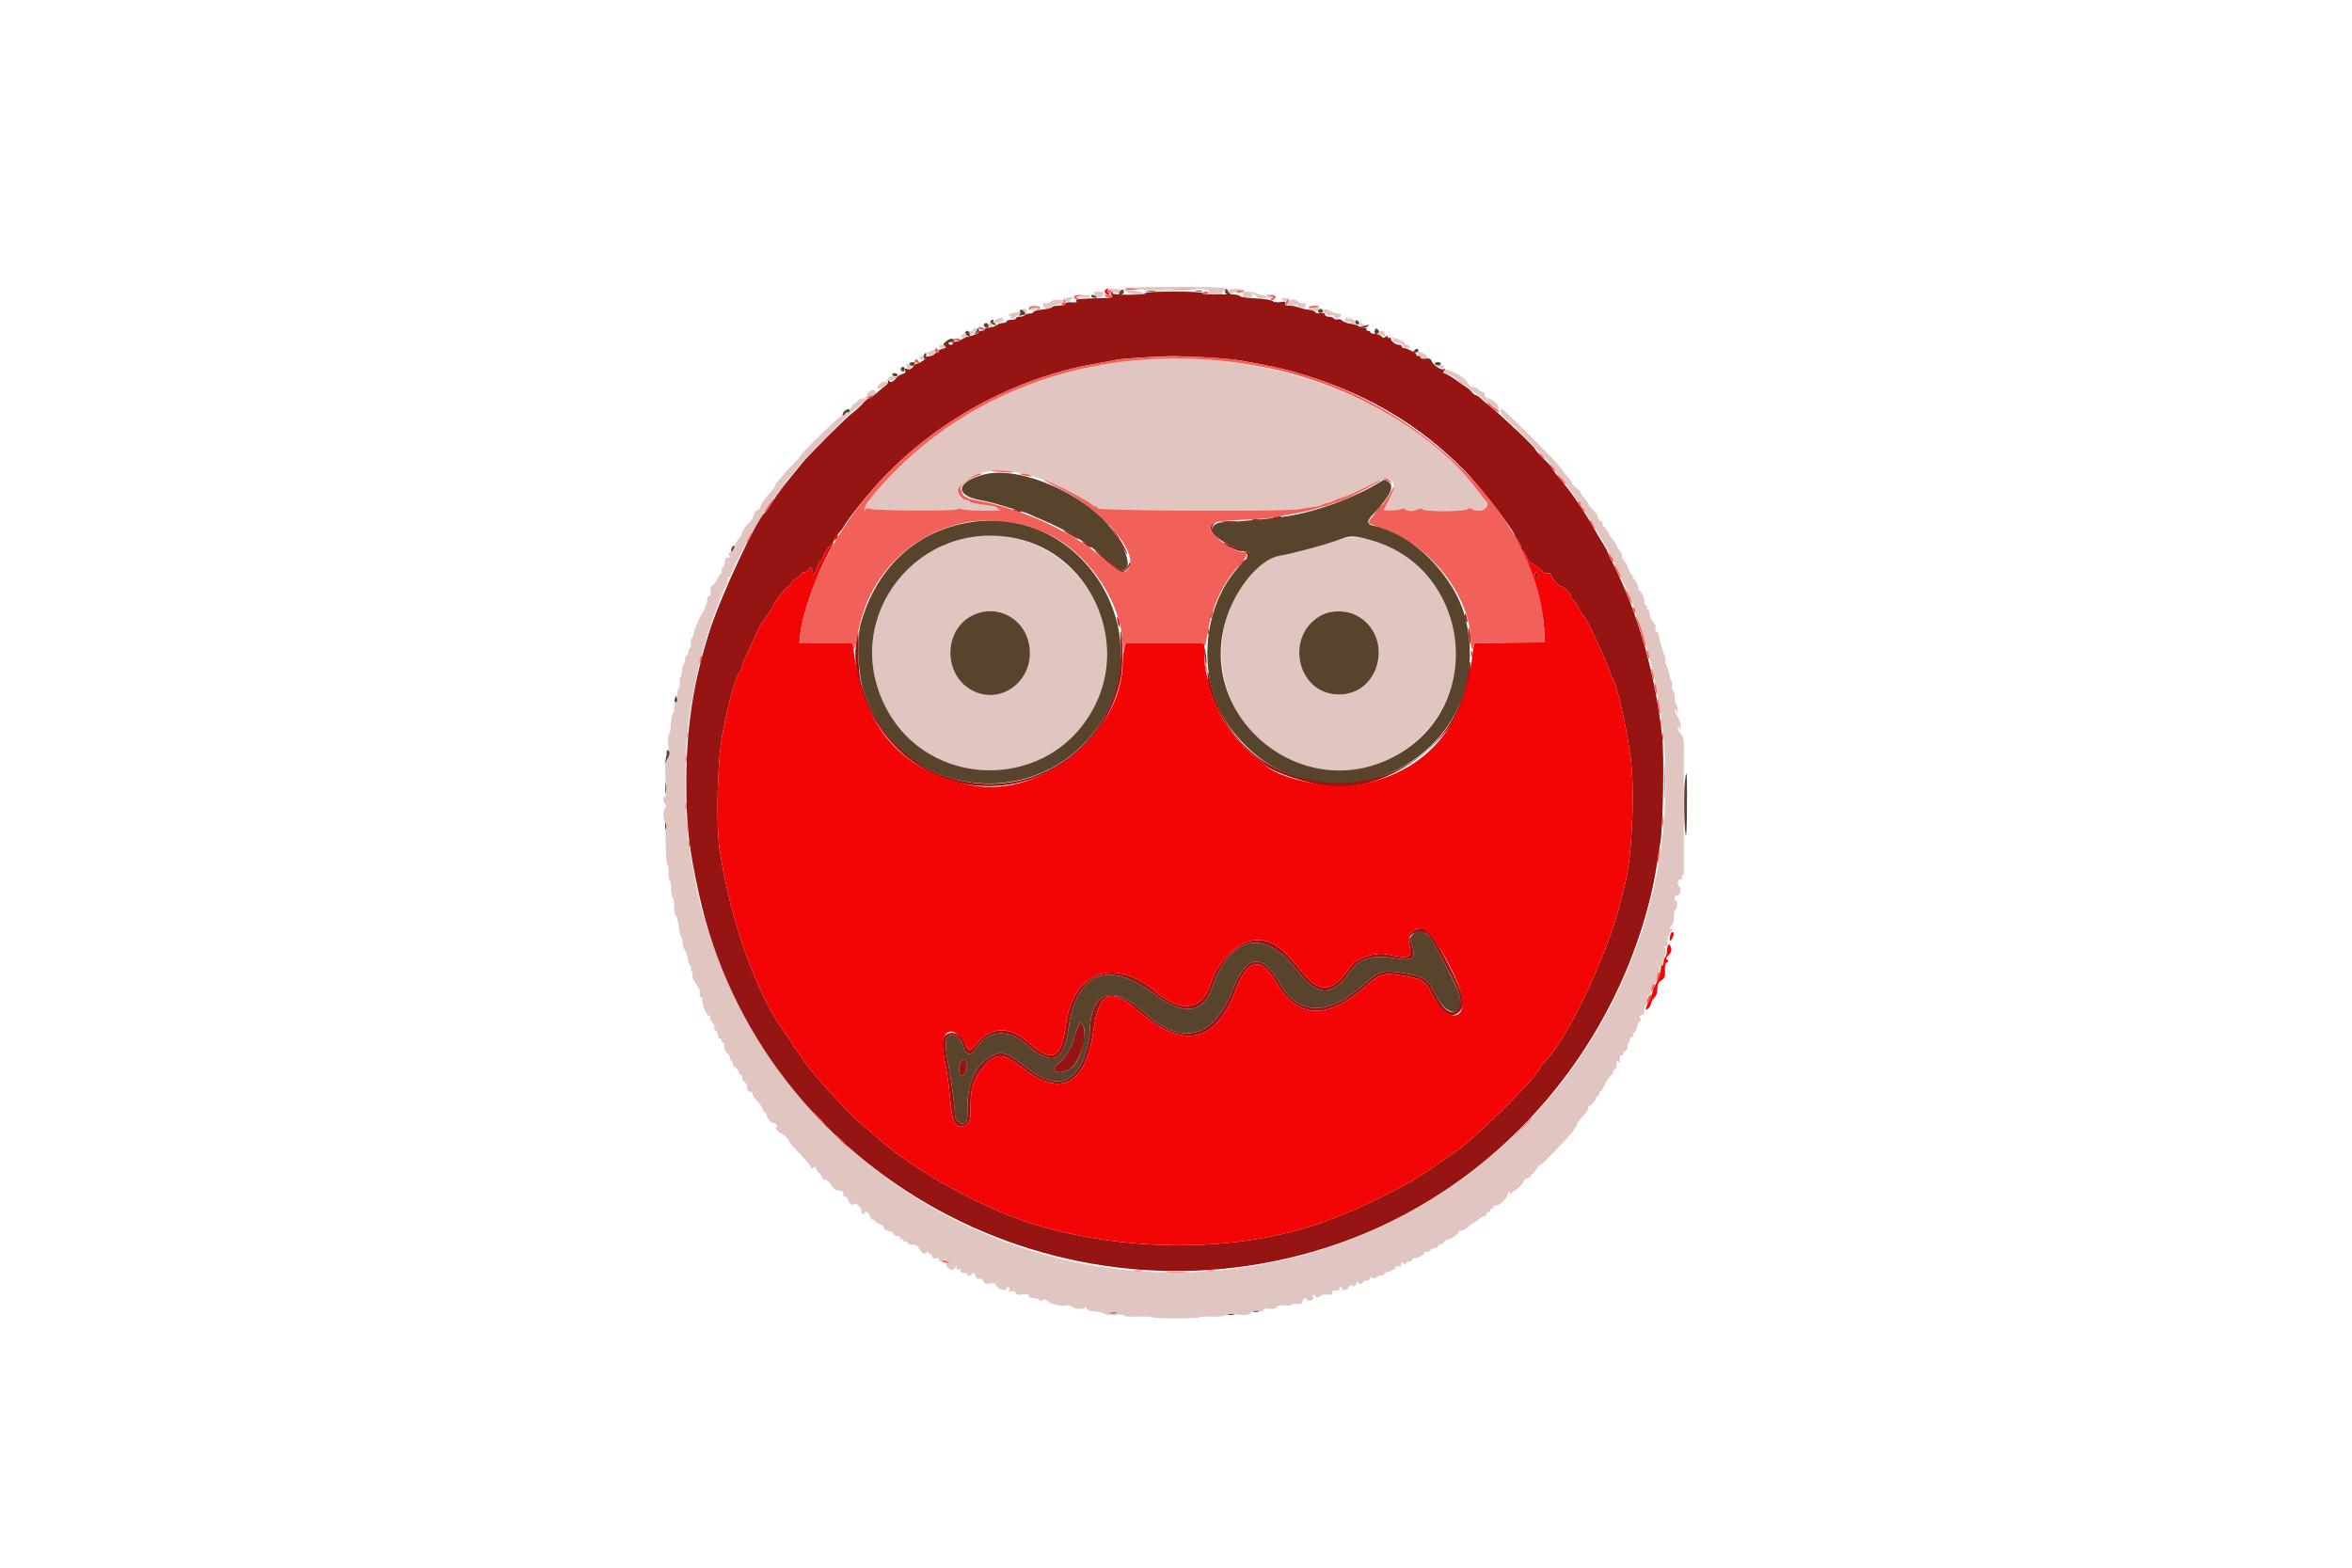 <svg id="svg" version="1.1" xmlns="http://www.w3.org/2000/svg" xmlns:xlink="http://www.w3.org/1999/xlink" width="400" height="266.667" viewBox="0, 0, 400,266.667"><g id="svgg"><path id="path0" d="M191.322 49.084 C 191.226 49.241,191.189 49.391,191.240 49.418 C 191.291 49.445,191.602 49.617,191.930 49.800 C 192.626 50.189,194.400 50.249,194.400 49.883 C 194.400 49.745,193.830 49.556,193.133 49.462 C 190.960 49.169,191.233 49.105,194.000 49.257 C 195.467 49.337,198.047 49.428,199.733 49.459 L 202.800 49.514 200.267 49.342 L 197.733 49.170 200.967 49.118 C 204.807 49.057,206.019 49.228,205.572 49.768 C 205.321 50.069,205.509 50.133,206.650 50.133 C 207.410 50.133,207.965 50.026,207.884 49.895 C 207.803 49.763,207.916 49.587,208.135 49.503 C 208.354 49.419,208.533 49.226,208.533 49.075 C 208.533 48.686,191.563 48.695,191.322 49.084 M189.200 49.559 C 189.751 49.906,190.104 49.980,190.333 49.798 C 190.895 49.354,190.714 49.203,189.533 49.128 L 188.400 49.056 189.200 49.559 M208.800 49.480 C 208.800 49.903,209.533 50.191,209.743 49.851 C 209.831 49.708,210.015 49.660,210.152 49.745 C 210.288 49.829,210.400 49.779,210.400 49.634 C 210.400 49.489,210.670 49.317,211.000 49.251 C 211.330 49.186,210.970 49.136,210.200 49.142 C 209.272 49.148,208.800 49.262,208.800 49.480 M186.033 49.990 C 186.249 50.552,187.219 50.799,187.496 50.362 C 187.890 49.741,187.763 49.600,186.808 49.600 C 186.106 49.600,185.919 49.694,186.033 49.990 M211.167 49.841 C 211.370 49.969,211.471 50.177,211.393 50.304 C 211.316 50.430,211.673 50.564,212.189 50.602 C 212.943 50.658,213.094 50.590,212.966 50.255 C 212.799 49.820,213.091 49.911,213.867 50.537 C 214.139 50.757,214.692 50.797,215.600 50.665 C 216.367 50.554,216.650 50.443,216.267 50.405 C 214.580 50.238,214.126 50.148,213.632 49.884 C 212.983 49.537,210.622 49.496,211.167 49.841 M183.733 50.400 C 182.870 50.582,182.906 50.599,184.216 50.632 C 185.100 50.653,185.570 50.566,185.467 50.400 C 185.286 50.108,185.119 50.108,183.733 50.400 M181.800 50.591 C 181.397 50.652,181.067 50.801,181.067 50.922 C 181.067 51.043,180.638 51.084,180.115 51.013 C 179.467 50.926,179.010 51.022,178.686 51.315 C 178.422 51.555,178.016 51.671,177.772 51.578 C 177.482 51.467,177.333 51.549,177.333 51.820 C 177.333 52.357,178.398 52.701,178.675 52.254 C 178.789 52.069,179.213 51.882,179.617 51.839 C 180.021 51.796,180.423 51.652,180.509 51.520 C 180.596 51.387,180.990 51.295,181.386 51.314 C 181.782 51.334,182.053 51.298,181.990 51.235 C 181.927 51.171,182.083 50.961,182.337 50.768 C 182.592 50.575,182.740 50.431,182.667 50.448 C 182.593 50.466,182.203 50.530,181.800 50.591 M218.000 50.933 C 218.091 51.080,218.338 51.200,218.549 51.200 C 218.760 51.200,218.933 51.080,218.933 50.933 C 218.933 50.787,218.686 50.667,218.384 50.667 C 218.082 50.667,217.909 50.787,218.000 50.933 M219.095 51.355 C 218.833 52.038,218.888 52.077,219.867 51.918 C 220.571 51.804,220.800 51.861,220.800 52.150 C 220.800 52.565,221.050 52.625,221.712 52.371 C 222.328 52.135,222.258 51.391,221.638 51.588 C 221.351 51.679,221.000 51.574,220.805 51.339 C 220.364 50.808,219.301 50.818,219.095 51.355 M175.129 52.467 C 175.200 52.650,175.461 52.800,175.711 52.800 C 175.961 52.800,176.370 52.650,176.621 52.467 C 177.014 52.179,176.934 52.133,176.039 52.133 C 175.318 52.133,175.040 52.235,175.129 52.467 M222.596 52.467 C 222.666 52.650,222.987 52.800,223.309 52.800 C 223.630 52.800,224.007 52.914,224.147 53.053 C 224.307 53.213,224.413 53.090,224.434 52.720 C 224.464 52.214,224.331 52.133,223.468 52.133 C 222.778 52.133,222.507 52.237,222.596 52.467 M173.867 52.634 C 173.867 52.689,174.047 52.884,174.267 53.067 C 174.594 53.339,174.667 53.320,174.667 52.966 C 174.667 52.728,174.487 52.533,174.267 52.533 C 174.047 52.533,173.867 52.579,173.867 52.634 M225.150 52.704 C 224.606 52.926,225.664 53.768,226.333 53.647 C 226.741 53.573,226.933 53.668,226.933 53.944 C 226.933 54.279,227.045 54.297,227.577 54.046 C 228.275 53.717,228.243 53.334,227.518 53.332 C 227.270 53.331,226.723 53.151,226.303 52.932 C 225.883 52.713,225.523 52.543,225.503 52.554 C 225.483 52.566,225.324 52.633,225.150 52.704 M172.025 53.299 C 171.412 53.471,171.404 53.500,171.855 53.950 C 172.297 54.393,172.346 54.394,172.658 53.967 C 172.850 53.704,173.168 53.582,173.415 53.676 C 173.711 53.790,173.795 53.723,173.691 53.453 C 173.535 53.045,173.082 53.004,172.025 53.299 M169.317 54.422 C 168.959 54.697,168.507 54.924,168.311 54.927 C 167.891 54.934,168.026 55.520,168.483 55.672 C 168.657 55.730,168.800 55.583,168.800 55.344 C 168.800 55.105,168.950 54.939,169.133 54.974 C 169.604 55.064,170.667 54.674,170.667 54.411 C 170.667 53.940,169.936 53.946,169.317 54.422 M228.729 54.374 C 228.633 54.742,228.703 54.852,228.967 54.750 C 229.172 54.671,229.524 54.759,229.748 54.946 C 230.022 55.173,230.244 55.196,230.425 55.015 C 230.606 54.834,230.461 54.593,229.981 54.279 C 229.520 53.976,229.344 53.939,229.485 54.172 C 229.663 54.469,229.627 54.473,229.284 54.194 C 228.933 53.911,228.843 53.940,228.729 54.374 M231.200 55.200 C 231.200 55.347,231.470 55.465,231.800 55.463 C 232.285 55.459,232.323 55.409,232.000 55.200 C 231.483 54.866,231.200 54.866,231.200 55.200 M165.600 56.000 C 165.600 56.147,165.420 56.267,165.200 56.267 C 164.746 56.267,164.664 56.684,165.069 56.934 C 165.216 57.026,165.410 56.910,165.500 56.677 C 165.634 56.327,165.735 56.313,166.075 56.593 C 166.438 56.893,166.449 56.862,166.168 56.333 C 165.828 55.695,165.600 55.562,165.600 56.000 M234.532 56.535 C 234.441 56.683,234.584 56.881,234.850 56.976 C 235.116 57.071,235.412 57.191,235.508 57.241 C 235.605 57.292,235.621 57.094,235.544 56.800 C 235.397 56.236,234.812 56.083,234.532 56.535 M163.467 57.175 C 163.467 57.419,163.653 57.501,164.000 57.411 C 164.293 57.334,164.533 57.165,164.533 57.036 C 164.533 56.906,164.293 56.800,164.000 56.800 C 163.707 56.800,163.467 56.969,163.467 57.175 M236.764 57.550 C 237.070 57.763,237.070 57.823,236.764 57.934 C 236.564 58.006,236.860 58.156,237.421 58.266 C 237.983 58.377,238.501 58.620,238.573 58.807 C 238.764 59.306,239.733 59.501,239.733 59.042 C 239.733 58.835,239.553 58.667,239.333 58.667 C 239.113 58.667,238.933 58.567,238.933 58.445 C 238.933 58.186,238.016 57.705,237.067 57.466 C 236.607 57.350,236.513 57.377,236.764 57.550 M159.733 58.933 C 159.733 59.080,159.973 59.200,160.267 59.200 C 160.560 59.200,160.800 59.080,160.800 58.933 C 160.800 58.787,160.560 58.667,160.267 58.667 C 159.973 58.667,159.733 58.787,159.733 58.933 M158.140 59.764 C 157.601 59.979,157.552 60.073,157.873 60.276 C 158.446 60.639,158.615 60.595,158.933 60.000 C 159.248 59.412,159.119 59.373,158.140 59.764 M241.075 59.970 C 241.099 60.423,241.860 61.067,242.372 61.067 C 242.857 61.067,242.908 60.984,242.684 60.566 C 242.438 60.107,241.056 59.595,241.075 59.970 M156.411 60.782 C 156.229 61.076,156.650 61.395,156.896 61.148 C 157.150 60.895,157.102 60.533,156.816 60.533 C 156.678 60.533,156.496 60.645,156.411 60.782 M191.067 61.499 C 172.601 63.991,158.065 71.993,147.490 85.487 C 147.367 85.645,147.183 86.065,147.082 86.420 C 146.953 86.874,146.975 86.956,147.156 86.694 C 147.327 86.446,147.578 86.396,147.906 86.543 C 148.631 86.867,162.466 86.943,162.850 86.625 C 163.042 86.465,163.355 86.456,163.650 86.602 C 163.916 86.733,165.633 86.849,167.467 86.859 C 169.300 86.868,170.530 86.821,170.200 86.753 C 169.870 86.685,169.600 86.530,169.600 86.408 C 169.600 86.287,169.090 86.119,168.467 86.035 C 165.741 85.670,165.054 85.529,164.916 85.305 C 164.835 85.174,164.542 85.067,164.266 85.067 C 162.974 85.067,162.586 83.230,163.667 82.227 C 167.193 78.954,173.678 79.415,181.694 83.509 C 184.034 84.705,185.154 85.346,185.621 85.760 C 185.853 85.966,186.173 86.133,186.332 86.133 C 186.492 86.133,186.672 86.283,186.733 86.467 C 186.873 86.885,218.814 87.024,220.933 86.615 C 221.667 86.474,222.807 86.296,223.467 86.220 C 224.127 86.144,224.781 85.973,224.920 85.841 C 225.059 85.708,225.341 85.600,225.546 85.600 C 225.752 85.600,226.298 85.434,226.760 85.231 C 227.222 85.028,228.020 84.716,228.533 84.537 C 229.047 84.358,230.821 83.546,232.476 82.733 C 236.775 80.619,238.014 81.380,236.194 85.018 L 235.303 86.800 236.651 86.800 C 237.393 86.800,238.160 86.696,238.357 86.570 C 238.570 86.432,238.832 86.459,239.010 86.637 C 239.388 87.015,240.411 87.018,241.113 86.642 C 241.507 86.431,241.738 86.431,241.949 86.642 C 242.372 87.065,249.126 87.034,249.553 86.607 C 249.811 86.349,249.991 86.350,250.408 86.610 C 251.839 87.504,253.882 86.053,252.577 85.069 C 252.478 84.995,251.866 84.213,251.216 83.333 C 239.891 67.983,213.637 58.453,191.067 61.499 M154.133 62.238 C 154.133 62.745,154.856 62.987,155.028 62.539 C 155.104 62.340,154.984 62.108,154.761 62.022 C 154.188 61.802,154.133 61.821,154.133 62.238 M244.533 62.125 C 243.869 62.301,243.870 62.302,244.667 62.461 C 245.536 62.633,245.842 62.519,245.449 62.169 C 245.312 62.047,244.900 62.027,244.533 62.125 M245.600 63.169 C 245.600 63.298,245.810 63.481,246.067 63.576 C 247.021 63.925,248.039 64.591,248.179 64.956 C 248.259 65.164,248.507 65.333,248.731 65.333 C 248.955 65.333,249.417 65.633,249.757 66.000 C 250.097 66.367,250.483 66.667,250.617 66.667 C 250.750 66.667,251.304 67.087,251.848 67.600 C 252.393 68.113,252.902 68.533,252.980 68.533 C 253.059 68.533,253.500 68.851,253.962 69.239 C 254.706 69.866,254.810 69.892,254.893 69.470 C 254.999 68.928,253.717 67.758,253.000 67.743 C 252.714 67.737,252.533 67.527,252.533 67.200 C 252.533 66.907,252.368 66.667,252.166 66.667 C 251.964 66.667,251.649 66.487,251.467 66.267 C 251.284 66.047,250.878 65.867,250.564 65.867 C 250.228 65.867,249.885 65.620,249.730 65.268 C 249.212 64.089,245.600 62.254,245.600 63.169 M151.066 64.269 C 150.770 64.746,151.757 64.891,152.211 64.436 C 152.615 64.032,152.595 64.000,151.940 64.000 C 151.550 64.000,151.157 64.121,151.066 64.269 M149.698 65.190 C 148.963 65.986,148.980 66.213,149.758 66.018 C 150.447 65.845,150.918 65.459,150.929 65.057 C 150.937 64.801,149.960 64.907,149.698 65.190 M147.922 66.526 C 147.344 66.948,147.319 67.580,147.888 67.362 C 148.120 67.273,148.408 67.200,148.527 67.200 C 148.646 67.200,148.808 67.030,148.888 66.822 C 149.086 66.305,148.479 66.118,147.922 66.526 M145.791 68.265 C 145.586 68.557,145.353 68.730,145.272 68.650 C 145.191 68.569,144.963 68.870,144.764 69.318 C 144.566 69.766,144.252 70.133,144.068 70.133 C 143.884 70.133,143.733 70.266,143.733 70.429 C 143.733 70.591,143.568 70.660,143.366 70.583 C 143.036 70.456,136.000 77.272,136.000 77.719 C 136.000 77.811,135.460 78.411,134.800 79.053 C 134.140 79.694,133.600 80.273,133.600 80.339 C 133.600 80.405,133.182 80.902,132.671 81.443 C 132.161 81.985,131.771 82.515,131.805 82.621 C 131.839 82.727,131.596 83.111,131.265 83.474 C 130.029 84.827,129.333 85.823,129.333 86.238 C 129.333 86.474,129.173 86.667,128.976 86.667 C 128.655 86.667,128.099 87.524,128.055 88.086 C 128.046 88.207,127.672 88.656,127.225 89.083 C 126.778 89.510,126.330 90.191,126.230 90.597 C 126.130 91.002,125.839 91.517,125.584 91.742 C 125.328 91.967,125.077 92.444,125.026 92.802 C 124.975 93.160,124.675 93.582,124.359 93.739 C 123.936 93.949,123.847 94.136,124.022 94.448 C 124.201 94.768,124.145 94.864,123.796 94.836 C 123.459 94.810,123.311 95.036,123.250 95.667 C 123.204 96.143,123.040 96.533,122.885 96.533 C 122.731 96.533,122.667 96.773,122.744 97.067 C 122.821 97.360,122.769 97.600,122.628 97.600 C 122.488 97.600,122.203 98.005,121.996 98.501 C 121.789 98.997,121.426 99.476,121.190 99.567 C 120.891 99.682,120.784 99.996,120.838 100.599 C 120.890 101.172,120.806 101.444,120.592 101.400 C 120.398 101.360,120.267 101.634,120.267 102.080 C 120.267 102.491,120.123 102.971,119.947 103.147 C 119.771 103.323,119.741 103.469,119.880 103.471 C 120.025 103.473,120.018 103.558,119.863 103.671 C 119.430 103.985,118.165 106.752,117.955 107.846 C 117.900 108.128,117.743 108.494,117.606 108.660 C 117.468 108.825,117.421 109.211,117.501 109.517 C 117.581 109.823,117.516 110.154,117.357 110.252 C 117.197 110.351,117.067 110.664,117.067 110.949 C 117.067 111.234,116.947 111.467,116.800 111.467 C 116.653 111.467,116.533 111.743,116.533 112.080 C 116.533 112.417,116.419 112.808,116.279 112.947 C 116.140 113.087,115.995 113.651,115.958 114.201 C 115.921 114.750,115.812 115.200,115.716 115.200 C 115.620 115.200,115.574 115.620,115.615 116.133 C 115.656 116.647,115.579 117.067,115.445 117.067 C 115.310 117.067,115.200 117.607,115.200 118.267 C 115.200 118.927,115.080 119.467,114.933 119.467 C 114.787 119.467,114.667 119.877,114.667 120.378 C 114.667 120.879,114.555 121.329,114.418 121.378 C 114.282 121.427,114.135 122.267,114.092 123.246 C 114.048 124.243,113.906 124.958,113.768 124.873 C 113.622 124.782,113.579 125.506,113.661 126.654 C 113.761 128.055,113.691 128.804,113.405 129.376 C 113.094 130.000,113.051 130.721,113.201 132.816 C 113.335 134.692,113.304 135.467,113.095 135.467 C 112.701 135.467,112.718 136.345,113.120 136.747 C 113.369 136.996,113.369 137.138,113.120 137.387 C 112.776 137.731,112.681 139.259,112.985 139.563 C 113.087 139.665,113.191 141.389,113.215 143.395 C 113.240 145.401,113.367 147.078,113.497 147.121 C 113.627 147.164,113.715 147.740,113.693 148.400 C 113.671 149.061,113.761 149.668,113.893 149.750 C 114.025 149.831,114.133 150.484,114.133 151.200 C 114.133 151.916,114.253 152.576,114.400 152.667 C 114.547 152.757,114.667 153.484,114.667 154.282 C 114.667 155.080,114.771 155.733,114.898 155.733 C 115.105 155.733,115.420 157.080,115.552 158.533 C 115.578 158.827,115.691 159.134,115.803 159.217 C 115.914 159.300,116.041 159.800,116.084 160.327 C 116.127 160.855,116.317 161.473,116.505 161.700 C 116.694 161.927,116.913 162.597,116.992 163.190 C 117.072 163.782,117.254 164.267,117.397 164.267 C 117.540 164.267,117.589 164.443,117.507 164.658 C 117.424 164.873,117.480 165.126,117.630 165.218 C 117.780 165.311,117.830 165.577,117.741 165.809 C 117.646 166.056,117.909 166.689,118.376 167.340 C 118.910 168.084,119.123 168.638,119.022 169.024 C 118.934 169.360,118.995 169.600,119.169 169.600 C 119.333 169.600,119.467 169.950,119.467 170.378 C 119.467 171.164,120.230 172.795,120.600 172.798 C 120.710 172.799,120.800 172.989,120.800 173.219 C 120.800 173.450,120.987 173.825,121.215 174.053 C 121.444 174.282,121.568 174.633,121.490 174.834 C 121.413 175.035,121.458 175.200,121.590 175.200 C 121.845 175.200,122.280 176.248,122.180 176.620 C 122.147 176.741,122.243 176.764,122.393 176.671 C 122.544 176.578,122.667 176.689,122.667 176.918 C 122.667 177.146,122.787 177.333,122.933 177.333 C 123.080 177.333,123.200 177.667,123.200 178.074 C 123.200 178.503,123.419 178.973,123.719 179.190 C 124.005 179.395,124.177 179.663,124.102 179.784 C 124.027 179.905,124.155 180.193,124.385 180.424 C 124.616 180.654,124.740 180.947,124.662 181.075 C 124.583 181.202,124.762 181.437,125.059 181.596 C 125.357 181.755,125.600 182.065,125.600 182.284 C 125.600 182.504,125.772 182.750,125.983 182.830 C 126.194 182.911,126.306 183.135,126.232 183.328 C 126.158 183.520,126.359 183.861,126.678 184.084 C 126.997 184.308,127.174 184.626,127.073 184.790 C 126.850 185.150,127.427 185.922,127.764 185.715 C 127.894 185.634,128.000 185.794,128.000 186.070 C 128.000 186.345,128.309 186.839,128.686 187.167 C 129.063 187.495,129.495 188.116,129.645 188.548 C 129.796 188.980,130.027 189.333,130.159 189.333 C 130.292 189.333,130.400 189.529,130.400 189.769 C 130.400 190.260,131.428 191.256,131.737 191.064 C 131.848 190.995,132.002 191.178,132.078 191.470 C 132.171 191.824,132.114 191.941,131.908 191.821 C 131.739 191.722,131.829 191.902,132.108 192.221 C 132.387 192.539,132.717 192.800,132.841 192.800 C 133.131 192.800,134.133 193.798,134.133 194.087 C 134.133 194.209,135.034 195.238,136.135 196.376 C 137.325 197.605,138.062 198.570,137.951 198.755 C 137.848 198.927,137.973 198.897,138.229 198.689 C 138.641 198.355,138.711 198.377,138.845 198.889 C 138.928 199.207,139.105 199.467,139.238 199.467 C 139.371 199.467,139.599 199.779,139.744 200.160 C 139.895 200.558,140.154 200.798,140.351 200.722 C 140.541 200.650,140.974 200.997,141.315 201.495 C 141.656 201.993,142.040 202.415,142.168 202.433 C 142.295 202.452,142.520 202.497,142.667 202.533 C 142.813 202.570,143.059 202.615,143.212 202.633 C 143.365 202.652,143.455 202.877,143.412 203.133 C 143.367 203.398,143.480 203.570,143.673 203.531 C 143.859 203.494,144.122 203.752,144.256 204.105 C 144.552 204.884,144.966 205.179,145.210 204.784 C 145.451 204.394,146.673 205.541,146.499 205.994 C 146.428 206.179,146.562 206.405,146.799 206.496 C 147.069 206.600,147.161 206.553,147.049 206.371 C 146.939 206.193,147.062 206.119,147.368 206.177 C 147.642 206.229,147.905 206.541,147.952 206.869 C 147.999 207.198,148.209 207.467,148.419 207.467 C 148.628 207.467,148.800 207.560,148.800 207.675 C 148.800 207.789,149.163 208.020,149.607 208.188 C 150.051 208.355,150.381 208.646,150.340 208.834 C 150.300 209.022,150.387 209.183,150.533 209.192 C 150.680 209.201,150.950 209.303,151.133 209.420 C 151.317 209.536,151.467 209.538,151.467 209.423 C 151.467 209.308,151.659 209.489,151.894 209.825 C 152.130 210.162,152.489 210.372,152.694 210.293 C 152.913 210.209,153.067 210.318,153.067 210.557 C 153.067 210.781,153.187 210.891,153.333 210.800 C 153.480 210.709,153.600 210.762,153.600 210.918 C 153.600 211.073,153.780 211.200,154.000 211.200 C 154.220 211.200,154.400 211.320,154.400 211.467 C 154.400 211.613,154.763 211.733,155.206 211.733 C 155.802 211.733,156.089 211.903,156.309 212.385 C 156.665 213.167,157.340 213.483,157.641 213.009 C 157.817 212.732,157.859 212.734,157.863 213.016 C 157.865 213.208,157.973 213.299,158.103 213.219 C 158.233 213.138,158.406 213.327,158.487 213.638 C 158.596 214.053,158.781 214.166,159.184 214.060 C 159.562 213.961,159.733 214.044,159.733 214.324 C 159.733 214.665,159.802 214.675,160.154 214.383 C 160.433 214.151,160.634 214.127,160.754 214.310 C 160.852 214.462,161.113 214.655,161.333 214.739 C 161.647 214.859,161.631 214.896,161.257 214.912 C 160.865 214.930,160.832 215.027,161.067 215.467 C 161.419 216.124,162.317 216.166,162.483 215.533 C 162.595 215.104,162.607 215.105,162.636 215.551 C 162.659 215.916,162.816 215.999,163.267 215.887 C 163.597 215.805,163.716 215.807,163.532 215.892 C 163.074 216.102,163.385 216.533,163.994 216.533 C 164.266 216.533,164.544 216.683,164.611 216.867 C 164.709 217.133,164.804 217.133,165.087 216.867 C 165.585 216.396,165.783 216.450,165.953 217.101 C 166.051 217.478,166.240 217.616,166.513 217.511 C 166.769 217.413,167.038 217.564,167.222 217.907 C 167.462 218.356,167.691 218.433,168.426 218.314 C 168.987 218.223,169.333 218.276,169.333 218.454 C 169.333 218.850,170.167 219.448,170.733 219.458 C 170.990 219.463,171.200 219.347,171.200 219.200 C 171.200 219.053,171.333 218.933,171.495 218.933 C 171.658 218.933,171.716 219.127,171.625 219.365 C 171.497 219.698,171.583 219.765,171.997 219.657 C 172.324 219.571,172.626 219.679,172.767 219.932 C 172.940 220.240,173.249 220.307,173.967 220.190 C 174.702 220.071,174.933 220.125,174.933 220.417 C 174.933 220.659,175.209 220.800,175.680 220.800 C 176.091 220.800,176.571 220.944,176.747 221.120 C 176.983 221.357,177.145 221.362,177.366 221.140 C 177.588 220.919,177.806 220.971,178.205 221.343 C 178.764 221.863,180.775 222.302,181.437 222.048 C 181.645 221.968,182.036 222.071,182.307 222.277 C 182.928 222.746,184.527 222.787,184.552 222.333 C 184.562 222.150,184.661 222.231,184.772 222.514 C 184.926 222.906,185.266 223.040,186.218 223.080 C 186.903 223.109,187.646 223.284,187.870 223.470 C 188.144 223.697,188.752 223.758,189.738 223.656 C 190.634 223.564,191.200 223.608,191.200 223.772 C 191.200 223.935,192.123 224.005,193.601 223.952 C 194.921 223.905,196.001 223.957,196.001 224.067 C 196.000 224.177,197.800 224.267,200.000 224.267 C 202.200 224.267,204.000 224.177,203.999 224.067 C 203.999 223.957,204.905 223.906,206.013 223.955 C 207.236 224.008,208.168 223.926,208.386 223.745 C 208.621 223.550,209.339 223.507,210.456 223.621 C 211.880 223.767,212.243 223.719,212.630 223.332 C 212.970 222.992,213.346 222.909,214.037 223.021 C 214.716 223.131,214.946 223.083,214.856 222.850 C 214.767 222.619,215.040 222.555,215.804 222.628 C 216.550 222.699,216.943 222.612,217.094 222.341 C 217.251 222.061,217.652 221.983,218.523 222.060 C 219.189 222.120,219.733 222.062,219.733 221.931 C 219.733 221.800,220.101 221.746,220.550 221.812 C 221.212 221.909,221.394 221.825,221.514 221.366 C 221.681 220.729,221.888 220.661,222.329 221.102 C 222.745 221.518,223.497 221.189,223.300 220.677 C 223.214 220.451,223.276 220.267,223.438 220.267 C 223.600 220.267,223.733 220.387,223.733 220.533 C 223.733 220.855,224.326 220.769,224.583 220.411 C 224.684 220.270,225.209 220.185,225.749 220.222 C 226.520 220.274,226.699 220.203,226.581 219.896 C 226.470 219.605,226.616 219.516,227.149 219.552 C 227.600 219.582,227.842 219.476,227.800 219.267 C 227.763 219.083,227.853 218.933,228.000 218.933 C 228.147 218.933,228.267 219.053,228.267 219.200 C 228.267 219.665,229.049 219.488,229.387 218.947 C 229.626 218.563,229.801 218.501,230.053 218.711 C 230.309 218.923,230.458 218.837,230.647 218.364 C 230.786 218.017,230.907 217.883,230.916 218.067 C 230.937 218.469,231.651 218.514,231.782 218.121 C 231.833 217.968,232.143 217.823,232.471 217.798 C 232.807 217.773,233.068 217.575,233.071 217.343 C 233.074 217.012,233.119 217.003,233.304 217.295 C 233.493 217.593,233.656 217.575,234.233 217.197 C 234.618 216.945,234.937 216.842,234.942 216.969 C 234.946 217.096,235.096 217.020,235.275 216.800 C 235.454 216.580,235.720 216.387,235.867 216.371 C 236.595 216.292,237.333 215.901,237.333 215.594 C 237.333 215.373,237.539 215.304,237.908 215.400 C 238.284 215.498,238.421 215.450,238.304 215.260 C 238.205 215.101,238.247 214.895,238.396 214.803 C 238.545 214.711,238.670 214.792,238.675 214.984 C 238.681 215.233,238.777 215.212,239.008 214.910 C 239.187 214.677,239.483 214.537,239.667 214.599 C 239.850 214.661,240.072 214.522,240.161 214.290 C 240.250 214.059,240.415 213.927,240.529 213.997 C 240.845 214.193,242.426 213.325,242.256 213.049 C 242.173 212.915,242.276 212.872,242.485 212.952 C 242.694 213.032,243.051 212.910,243.280 212.682 C 243.508 212.454,243.884 212.267,244.114 212.267 C 244.345 212.267,244.533 212.147,244.533 212.000 C 244.533 211.853,244.707 211.733,244.918 211.733 C 245.130 211.733,245.471 211.494,245.675 211.202 C 245.880 210.909,246.118 210.740,246.203 210.825 C 246.289 210.911,246.787 210.689,247.311 210.333 C 247.835 209.977,248.184 209.607,248.087 209.510 C 247.990 209.413,248.177 209.333,248.501 209.333 C 248.825 209.333,249.391 209.033,249.758 208.667 C 250.124 208.300,250.516 208.000,250.629 208.000 C 250.741 208.000,251.077 207.772,251.376 207.494 C 251.675 207.216,252.147 206.939,252.426 206.878 C 252.705 206.818,252.903 206.625,252.867 206.451 C 252.830 206.276,252.987 206.133,253.216 206.133 C 253.444 206.133,253.557 206.013,253.467 205.867 C 253.376 205.720,253.496 205.600,253.733 205.600 C 253.971 205.600,254.091 205.480,254.000 205.333 C 253.908 205.184,254.114 205.067,254.467 205.067 C 255.024 205.067,256.305 203.804,256.430 203.133 C 256.450 203.023,256.484 202.843,256.504 202.733 C 256.525 202.623,256.658 202.713,256.800 202.933 C 256.972 203.200,257.060 203.222,257.063 203.000 C 257.065 202.817,257.204 202.667,257.371 202.667 C 257.738 202.667,259.200 201.180,259.200 200.808 C 259.200 200.662,259.499 200.468,259.865 200.377 C 260.230 200.285,260.463 200.103,260.382 199.972 C 260.301 199.841,260.350 199.733,260.491 199.733 C 260.632 199.733,260.997 199.343,261.303 198.867 C 261.608 198.390,261.860 198.100,261.862 198.223 C 261.865 198.345,262.797 197.484,263.933 196.308 C 267.028 193.108,267.733 192.309,267.733 192.008 C 267.733 191.857,267.860 191.733,268.016 191.733 C 268.171 191.733,268.229 191.622,268.145 191.485 C 268.060 191.349,268.263 190.938,268.596 190.573 C 269.838 189.208,270.133 188.782,270.133 188.353 C 270.133 188.110,270.209 187.987,270.302 188.080 C 270.498 188.276,271.467 187.122,271.467 186.691 C 271.467 186.531,271.587 186.400,271.733 186.400 C 271.880 186.400,272.000 186.220,272.000 186.000 C 272.000 185.780,272.107 185.600,272.238 185.600 C 272.368 185.600,272.656 185.150,272.876 184.600 C 273.096 184.050,273.529 183.371,273.838 183.092 C 274.147 182.813,274.400 182.423,274.400 182.225 C 274.400 182.028,274.520 181.867,274.667 181.867 C 274.813 181.867,274.935 181.477,274.937 181.000 C 274.941 180.342,275.004 180.230,275.200 180.533 C 275.473 180.956,275.596 180.638,275.486 179.796 C 275.461 179.610,275.597 179.490,275.787 179.529 C 275.978 179.568,276.102 179.447,276.064 179.259 C 276.026 179.072,276.176 178.849,276.398 178.764 C 276.619 178.679,276.800 178.330,276.800 177.987 C 276.800 177.645,276.922 177.289,277.071 177.197 C 277.220 177.105,277.281 176.931,277.206 176.810 C 277.131 176.688,277.257 176.517,277.485 176.430 C 277.714 176.342,277.826 176.150,277.734 176.002 C 277.643 175.854,277.682 175.733,277.820 175.733 C 278.050 175.733,278.434 174.910,278.504 174.267 C 278.520 174.120,278.690 173.900,278.881 173.778 C 279.140 173.614,279.153 173.465,278.934 173.201 C 278.706 172.927,278.769 172.804,279.205 172.665 C 279.537 172.560,279.714 172.335,279.633 172.123 C 279.556 171.924,279.676 171.396,279.898 170.950 C 280.120 170.505,280.227 170.018,280.134 169.868 C 280.042 169.719,280.140 169.530,280.352 169.448 C 280.564 169.367,280.813 168.828,280.905 168.250 C 280.999 167.664,281.223 167.200,281.413 167.200 C 281.605 167.200,281.782 166.826,281.818 166.344 C 281.854 165.873,282.004 165.413,282.151 165.322 C 282.298 165.232,282.341 164.957,282.247 164.712 C 282.130 164.406,282.215 164.267,282.521 164.267 C 282.765 164.267,282.894 164.152,282.807 164.012 C 282.721 163.872,282.832 163.321,283.055 162.788 C 283.346 162.091,283.384 161.677,283.190 161.315 C 282.977 160.917,283.002 160.843,283.309 160.961 C 283.613 161.078,283.678 160.903,283.608 160.155 C 283.560 159.630,283.628 159.200,283.760 159.200 C 283.892 159.200,284.000 159.020,284.000 158.800 C 284.000 158.580,284.120 158.400,284.267 158.400 C 284.413 158.400,284.533 158.273,284.533 158.118 C 284.533 157.962,284.413 157.909,284.267 158.000 C 283.869 158.246,283.944 157.712,284.355 157.371 C 284.560 157.201,284.700 156.577,284.688 155.894 C 284.676 155.243,284.773 154.731,284.903 154.755 C 285.033 154.780,285.173 154.409,285.216 153.930 C 285.258 153.448,285.182 153.128,285.046 153.213 C 284.911 153.296,284.800 153.112,284.800 152.804 C 284.800 152.429,284.946 152.269,285.239 152.322 C 285.742 152.411,286.063 151.086,285.606 150.804 C 285.167 150.532,285.287 149.600,285.762 149.600 C 286.040 149.600,286.135 149.454,286.032 149.186 C 285.943 148.955,285.986 148.842,286.130 148.931 C 286.283 149.026,286.380 148.520,286.371 147.678 C 286.346 145.483,286.343 128.015,286.368 126.644 C 286.383 125.773,286.238 125.260,285.861 124.856 C 285.571 124.544,285.342 124.074,285.352 123.811 C 285.369 123.388,285.399 123.394,285.614 123.867 C 285.811 124.297,285.848 124.220,285.808 123.467 C 285.781 122.953,285.543 122.215,285.279 121.826 C 285.016 121.436,284.808 120.956,284.819 120.759 C 284.829 120.561,284.941 120.640,285.067 120.933 C 285.271 121.410,285.298 121.390,285.315 120.749 C 285.325 120.354,285.213 119.957,285.067 119.867 C 284.920 119.776,284.800 119.236,284.800 118.667 C 284.800 118.097,284.670 117.551,284.510 117.452 C 284.351 117.354,284.286 117.023,284.366 116.717 C 284.446 116.411,284.397 116.024,284.258 115.856 C 284.119 115.688,283.965 115.202,283.917 114.776 C 283.869 114.349,283.683 113.729,283.504 113.397 C 283.325 113.065,283.202 112.645,283.231 112.464 C 283.260 112.282,283.224 111.953,283.151 111.733 C 282.446 109.618,282.133 108.532,282.133 108.197 C 282.133 107.978,281.960 107.655,281.749 107.480 C 281.538 107.304,281.435 106.978,281.521 106.754 C 281.607 106.530,281.570 106.268,281.439 106.173 C 281.030 105.877,280.533 104.833,280.533 104.270 C 280.533 103.975,280.406 103.733,280.251 103.733 C 280.096 103.733,280.034 103.627,280.115 103.497 C 280.195 103.367,280.083 103.113,279.867 102.933 C 279.650 102.753,279.540 102.497,279.623 102.364 C 279.799 102.078,279.162 100.533,278.868 100.533 C 278.757 100.533,278.667 100.352,278.667 100.130 C 278.667 99.665,278.125 98.625,277.733 98.337 C 277.587 98.230,277.565 98.140,277.686 98.137 C 277.806 98.135,277.716 97.945,277.486 97.715 C 277.256 97.484,276.990 96.987,276.895 96.609 C 276.800 96.232,276.503 95.703,276.234 95.434 C 275.965 95.165,275.806 94.788,275.879 94.597 C 275.953 94.405,275.770 93.987,275.473 93.668 C 275.176 93.350,274.933 92.959,274.933 92.800 C 274.933 92.641,274.699 92.260,274.413 91.953 C 274.127 91.646,273.702 90.991,273.467 90.497 C 273.233 90.004,272.927 89.600,272.787 89.600 C 272.648 89.600,272.533 89.353,272.533 89.051 C 272.533 88.749,272.426 88.568,272.295 88.649 C 272.066 88.790,271.609 88.066,271.685 87.684 C 271.705 87.583,271.364 87.164,270.928 86.751 C 270.491 86.339,270.133 85.880,270.133 85.731 C 270.133 85.583,269.833 85.138,269.467 84.742 C 269.100 84.347,268.800 83.915,268.800 83.784 C 268.800 83.652,268.417 83.227,267.949 82.839 C 267.480 82.451,267.179 82.133,267.279 82.133 C 267.379 82.133,267.253 81.883,266.997 81.578 C 266.055 80.448,265.721 80.026,265.200 79.303 C 264.443 78.251,255.748 69.600,255.448 69.600 C 254.816 69.600,255.323 70.536,256.574 71.678 C 259.330 74.196,264.278 79.450,264.505 80.099 C 264.563 80.264,265.013 80.796,265.505 81.280 C 265.997 81.763,266.400 82.278,266.400 82.424 C 266.400 82.570,266.700 83.013,267.067 83.409 C 267.433 83.804,267.733 84.235,267.733 84.366 C 267.733 84.497,267.943 84.800,268.200 85.039 C 268.723 85.527,269.215 86.259,269.578 87.092 C 269.712 87.399,269.982 87.821,270.178 88.030 C 270.494 88.368,270.926 89.084,271.847 90.800 C 272.004 91.093,272.196 91.393,272.273 91.467 C 272.350 91.540,272.719 92.200,273.094 92.933 C 273.469 93.667,273.908 94.507,274.070 94.800 C 274.478 95.541,276.052 98.987,276.932 101.067 C 277.335 102.020,277.770 103.008,277.899 103.263 C 278.028 103.518,278.133 103.961,278.133 104.247 C 278.133 104.534,278.239 104.834,278.368 104.914 C 278.497 104.993,278.668 105.331,278.748 105.663 C 278.828 105.995,279.206 107.287,279.587 108.533 C 294.545 157.430,262.253 208.207,211.502 215.593 C 178.511 220.395,145.518 204.604,128.293 175.770 C 124.411 169.272,122.184 164.005,119.201 154.267 C 118.957 153.470,117.941 148.370,117.369 145.067 C 116.327 139.056,116.304 126.584,117.324 121.200 C 117.463 120.467,117.711 119.087,117.874 118.133 C 118.239 116.013,118.874 112.946,119.173 111.867 C 120.626 106.621,122.845 100.345,123.505 99.613 C 123.630 99.474,123.733 99.084,123.733 98.747 C 123.733 98.409,123.853 98.133,124.000 98.133 C 124.147 98.133,124.267 98.017,124.267 97.874 C 124.267 97.183,129.179 87.975,129.653 87.778 C 129.771 87.729,129.867 87.563,129.867 87.410 C 129.867 87.076,131.718 84.439,132.041 84.311 C 132.165 84.262,132.267 84.107,132.267 83.966 C 132.267 83.825,132.567 83.387,132.933 82.991 C 133.300 82.596,133.600 82.165,133.600 82.034 C 133.600 81.903,133.816 81.602,134.080 81.365 C 134.345 81.127,134.910 80.453,135.337 79.867 C 136.209 78.668,145.089 69.612,145.399 69.605 C 145.509 69.602,146.044 69.180,146.588 68.667 L 147.578 67.733 146.871 67.733 C 146.467 67.733,146.004 67.961,145.791 68.265 M163.226 91.726 C 149.058 95.774,143.661 112.566,152.920 123.792 C 164.879 138.290,188.231 129.790,188.262 110.928 C 188.283 98.097,175.431 88.239,163.226 91.726 M227.467 91.897 C 225.589 92.624,219.539 94.245,217.600 94.540 C 216.035 94.779,215.085 95.379,213.297 97.259 C 204.017 107.010,206.710 122.874,218.667 128.890 C 235.782 137.503,254.052 119.417,245.584 102.245 C 241.941 94.857,233.005 89.753,227.467 91.897 M170.861 104.408 C 177.821 107.316,175.882 118.128,168.400 118.128 C 162.664 118.128,159.561 111.451,163.059 106.635 C 164.741 104.320,168.252 103.318,170.861 104.408 M230.609 104.642 C 237.099 107.954,234.930 118.133,227.733 118.133 C 220.442 118.133,218.326 107.849,224.940 104.550 C 226.497 103.773,228.986 103.814,230.609 104.642 M189.800 223.384 C 189.543 223.451,189.123 223.451,188.867 223.384 C 188.610 223.317,188.820 223.262,189.333 223.262 C 189.847 223.262,190.057 223.317,189.800 223.384 " stroke="none" fill="#e0c5c0" fill-rule="evenodd"></path><path id="path1" d="M190.458 49.607 C 190.187 50.040,190.197 50.133,190.515 50.133 C 191.013 50.133,191.330 49.623,191.023 49.317 C 190.885 49.179,190.649 49.300,190.458 49.607 M208.433 49.280 C 208.168 49.709,208.460 50.134,209.016 50.129 C 209.297 50.127,209.356 50.051,209.173 49.929 C 209.012 49.821,208.824 49.559,208.755 49.346 C 208.663 49.060,208.579 49.043,208.433 49.280 M195.000 49.524 C 195.403 49.585,196.063 49.585,196.467 49.524 C 196.870 49.463,196.540 49.413,195.733 49.413 C 194.927 49.413,194.597 49.463,195.000 49.524 M203.403 49.522 C 203.735 49.586,204.215 49.583,204.470 49.517 C 204.725 49.450,204.453 49.398,203.867 49.401 C 203.280 49.404,203.071 49.458,203.403 49.522 M185.600 50.400 C 185.600 50.547,185.870 50.665,186.200 50.663 C 186.685 50.659,186.723 50.609,186.400 50.400 C 185.883 50.066,185.600 50.066,185.600 50.400 M173.536 52.686 C 173.445 52.778,173.431 53.010,173.505 53.203 C 173.579 53.396,173.480 53.606,173.286 53.671 C 173.092 53.736,173.233 53.737,173.599 53.673 C 174.492 53.517,174.574 53.393,174.102 52.921 C 173.882 52.701,173.627 52.595,173.536 52.686 M224.191 52.879 C 224.116 53.074,224.259 53.239,224.518 53.259 C 224.771 53.278,224.978 53.122,224.978 52.913 C 224.978 52.439,224.370 52.412,224.191 52.879 M168.433 54.613 C 168.360 54.731,168.533 54.972,168.817 55.149 C 169.129 55.344,169.333 55.365,169.333 55.202 C 169.333 55.054,169.206 54.933,169.051 54.933 C 168.896 54.933,168.843 54.813,168.933 54.667 C 169.024 54.520,168.978 54.400,168.831 54.400 C 168.685 54.400,168.505 54.496,168.433 54.613 M230.489 54.793 C 230.489 55.017,230.659 55.200,230.867 55.200 C 231.074 55.200,231.197 55.057,231.139 54.883 C 230.978 54.400,230.489 54.332,230.489 54.793 M167.385 55.104 C 167.138 55.351,167.435 55.733,167.874 55.733 C 168.099 55.733,168.188 55.572,168.096 55.333 C 167.934 54.909,167.666 54.823,167.385 55.104 M231.867 55.467 L 231.067 55.670 231.784 55.702 C 232.179 55.719,232.576 55.613,232.667 55.467 C 232.757 55.320,232.794 55.214,232.749 55.232 C 232.704 55.249,232.307 55.355,231.867 55.467 M166.133 56.095 C 166.133 56.312,165.983 56.549,165.800 56.623 C 165.591 56.708,165.578 56.766,165.767 56.779 C 166.230 56.811,166.750 56.083,166.413 55.875 C 166.259 55.780,166.133 55.879,166.133 56.095 M233.791 56.261 C 233.701 56.605,233.780 56.800,234.009 56.800 C 234.549 56.800,234.709 56.367,234.296 56.025 C 234.011 55.788,233.901 55.840,233.791 56.261 M164.177 56.467 C 164.028 56.713,164.688 57.357,164.887 57.158 C 165.082 56.962,164.796 56.267,164.521 56.267 C 164.398 56.267,164.244 56.357,164.177 56.467 M160.885 58.073 C 160.374 58.478,160.352 58.577,160.703 58.894 C 161.045 59.202,161.090 59.184,161.018 58.767 C 160.969 58.483,161.100 58.266,161.333 58.247 C 162.298 58.169,162.422 58.118,162.267 57.867 C 162.026 57.478,161.546 57.549,160.885 58.073 M240.531 59.603 C 240.263 59.926,240.279 60.000,240.618 60.000 C 241.116 60.000,241.442 59.565,241.101 59.355 C 240.969 59.273,240.712 59.385,240.531 59.603 M157.244 60.178 C 156.998 60.424,157.021 61.067,157.277 61.067 C 157.392 61.067,157.505 60.827,157.527 60.533 C 157.570 59.960,157.522 59.900,157.244 60.178 M154.667 61.838 C 154.667 62.259,155.417 62.380,155.570 61.983 C 155.667 61.730,155.538 61.600,155.192 61.600 C 154.903 61.600,154.667 61.707,154.667 61.838 M244.000 61.867 C 244.000 62.013,244.240 62.133,244.533 62.133 C 244.827 62.133,245.067 62.013,245.067 61.867 C 245.067 61.720,244.827 61.600,244.533 61.600 C 244.240 61.600,244.000 61.720,244.000 61.867 M153.252 62.571 C 153.039 62.784,153.279 63.200,153.616 63.200 C 153.754 63.200,153.867 63.020,153.867 62.800 C 153.867 62.388,153.552 62.270,153.252 62.571 M151.733 63.733 C 151.733 63.880,151.980 64.000,152.282 64.000 C 152.584 64.000,152.757 63.880,152.667 63.733 C 152.576 63.587,152.329 63.467,152.118 63.467 C 151.906 63.467,151.733 63.587,151.733 63.733 M143.506 70.028 C 143.308 70.252,143.235 70.517,143.343 70.618 C 143.451 70.718,143.593 70.650,143.659 70.467 C 143.724 70.283,143.948 70.133,144.156 70.133 C 144.363 70.133,144.533 70.013,144.533 69.867 C 144.533 69.467,143.916 69.564,143.506 70.028 M167.509 80.673 C 162.666 81.853,162.205 84.261,166.667 85.064 C 167.620 85.236,169.300 85.655,170.400 85.996 C 171.500 86.337,172.940 86.768,173.600 86.956 C 174.260 87.143,174.920 87.375,175.067 87.471 C 175.213 87.567,176.173 87.992,177.200 88.414 C 179.485 89.354,181.453 90.384,183.733 91.832 C 185.706 93.086,185.678 93.065,187.965 94.979 C 190.422 97.035,190.579 97.130,191.185 96.938 C 192.526 96.512,191.595 93.422,189.112 90.062 C 184.689 84.074,173.502 79.212,167.509 80.673 M234.462 82.133 C 230.349 84.641,224.190 86.922,219.333 87.736 C 216.764 88.167,210.418 88.788,208.520 88.794 C 205.206 88.805,205.479 90.974,209.011 92.683 C 209.848 93.088,210.742 93.520,210.996 93.643 C 211.251 93.766,211.701 93.867,211.996 93.867 C 212.810 93.867,212.631 94.420,211.435 95.600 C 204.070 102.866,203.244 116.207,209.653 124.382 C 224.938 143.877,255.281 129.012,249.180 105.018 C 247.399 98.015,240.097 90.637,233.779 89.457 C 232.307 89.182,232.305 88.717,233.772 87.187 C 236.354 84.495,237.196 82.707,236.207 82.015 C 235.468 81.497,235.510 81.494,234.462 82.133 M164.400 88.938 C 155.454 90.600,148.989 96.763,146.361 106.133 C 145.641 108.703,145.965 115.322,146.929 117.733 C 147.047 118.027,147.401 118.924,147.716 119.728 C 153.723 135.057,174.817 138.106,185.527 125.193 C 198.665 109.352,184.584 85.188,164.400 88.938 M172.821 91.581 C 185.111 94.186,191.894 108.423,186.287 119.845 C 178.970 134.749,157.723 134.775,150.421 119.889 C 143.028 104.815,156.275 88.074,172.821 91.581 M232.594 91.715 C 249.760 96.105,253.119 119.359,237.873 128.263 C 221.546 137.798,202.107 121.325,209.062 103.848 C 210.969 99.055,214.706 94.981,217.600 94.540 C 219.539 94.245,225.589 92.624,227.467 91.897 C 229.581 91.078,230.042 91.062,232.594 91.715 M124.422 93.238 C 124.168 93.900,124.448 93.991,124.788 93.356 C 124.952 93.050,124.974 92.800,124.838 92.800 C 124.702 92.800,124.515 92.997,124.422 93.238 M165.363 104.702 C 160.493 107.129,160.349 114.582,165.119 117.317 C 169.936 120.080,175.640 116.109,175.123 110.352 C 174.678 105.395,169.725 102.528,165.363 104.702 M224.940 104.550 C 218.326 107.849,220.442 118.133,227.733 118.133 C 234.930 118.133,237.099 107.954,230.609 104.642 C 228.986 103.814,226.497 103.773,224.940 104.550 M114.808 118.745 C 114.694 119.008,114.676 119.298,114.767 119.389 C 115.038 119.660,115.256 119.280,115.132 118.754 C 115.021 118.288,115.007 118.288,114.808 118.745 M113.387 127.928 C 113.398 128.187,113.321 128.760,113.214 129.200 L 113.020 130.000 113.444 129.236 C 113.924 128.369,113.981 127.835,113.616 127.610 C 113.478 127.525,113.375 127.668,113.387 127.928 M286.570 132.704 C 286.337 134.400,286.392 140.398,286.653 141.867 C 286.794 142.658,286.878 141.091,286.900 137.267 C 286.934 131.362,286.872 130.501,286.570 132.704 M113.147 134.133 C 113.147 134.940,113.197 135.270,113.258 134.867 C 113.319 134.463,113.319 133.803,113.258 133.400 C 113.197 132.997,113.147 133.327,113.147 134.133 M113.129 140.533 C 113.129 141.047,113.183 141.257,113.250 141.000 C 113.318 140.743,113.318 140.323,113.250 140.067 C 113.183 139.810,113.129 140.020,113.129 140.533 M240.246 158.954 C 239.941 159.259,239.744 159.649,239.808 159.821 C 241.036 163.123,240.601 163.567,236.746 162.941 C 233.366 162.392,231.047 163.143,229.600 165.255 C 226.634 169.583,224.012 169.567,220.698 165.200 C 215.069 157.785,209.262 158.998,206.023 168.267 C 204.576 172.407,201.173 172.740,196.496 169.198 C 188.540 163.174,183.076 165.295,181.719 174.933 C 180.902 180.740,178.847 181.477,174.423 177.549 C 171.566 175.012,168.027 175.228,166.221 178.050 C 165.143 179.734,164.308 179.680,163.772 177.892 C 163.260 176.183,161.671 175.405,161.052 176.560 C 160.708 177.204,160.805 178.644,161.411 181.867 C 161.902 184.482,162.400 188.325,162.400 189.506 C 162.400 190.515,163.209 191.318,163.981 191.073 C 164.492 190.911,164.534 190.693,164.537 188.182 C 164.543 184.162,165.897 181.245,168.460 179.733 C 170.206 178.703,171.289 178.980,173.938 181.134 C 178.741 185.040,182.036 184.887,184.016 180.667 C 184.664 179.285,185.331 176.678,185.343 175.477 C 185.411 168.734,189.167 167.306,194.364 172.046 C 200.969 178.072,206.309 176.795,209.607 168.400 C 211.979 162.365,214.551 161.980,217.602 167.204 C 220.974 172.977,226.065 172.897,232.511 166.970 C 234.401 165.233,235.361 164.989,238.388 165.479 C 242.301 166.112,242.786 166.432,244.222 169.333 C 246.184 173.298,249.436 172.999,248.105 168.976 C 247.657 167.623,244.774 161.901,243.542 159.923 C 242.594 158.399,241.208 157.992,240.246 158.954 M184.274 177.133 C 183.906 179.511,182.898 181.430,181.725 181.986 C 179.566 183.011,178.376 181.926,180.278 180.667 C 181.064 180.146,182.661 177.406,182.673 176.557 C 182.676 176.324,182.925 175.593,183.226 174.933 L 183.774 173.733 184.172 174.484 C 184.502 175.109,184.519 175.555,184.274 177.133 M164.429 180.954 C 164.616 181.698,164.151 182.818,163.563 183.044 C 162.997 183.261,162.995 180.833,163.561 180.471 C 164.075 180.141,164.249 180.238,164.429 180.954 M213.133 223.117 C 213.390 223.184,213.810 223.184,214.067 223.117 C 214.323 223.050,214.113 222.995,213.600 222.995 C 213.087 222.995,212.877 223.050,213.133 223.117 M188.867 223.384 C 189.123 223.451,189.543 223.451,189.800 223.384 C 190.057 223.317,189.847 223.262,189.333 223.262 C 188.820 223.262,188.610 223.317,188.867 223.384 M208.867 223.650 C 209.123 223.718,209.543 223.718,209.800 223.650 C 210.057 223.583,209.847 223.529,209.333 223.529 C 208.820 223.529,208.610 223.583,208.867 223.650 " stroke="none" fill="#58432c" fill-rule="evenodd"></path><path id="path2" d="M188.980 49.775 C 188.884 49.872,188.938 50.112,189.102 50.309 C 189.345 50.602,189.022 50.676,187.299 50.716 C 183.142 50.815,182.850 50.850,183.081 51.223 C 183.201 51.417,182.927 51.484,182.251 51.426 C 181.619 51.371,181.202 51.462,181.132 51.669 C 181.070 51.857,180.572 52.000,179.978 52.000 C 179.403 52.000,178.933 52.105,178.933 52.232 C 178.933 52.360,178.213 52.546,177.333 52.645 C 176.453 52.745,175.733 52.941,175.733 53.080 C 175.733 53.219,175.440 53.333,175.082 53.333 C 174.724 53.333,174.357 53.453,174.267 53.600 C 174.176 53.747,173.809 53.867,173.451 53.867 C 173.093 53.867,172.800 53.987,172.800 54.133 C 172.800 54.280,172.440 54.400,172.000 54.400 C 171.560 54.400,171.200 54.520,171.200 54.667 C 171.200 54.813,170.923 54.933,170.584 54.933 C 170.246 54.933,169.736 55.110,169.451 55.325 C 169.166 55.540,168.603 55.720,168.200 55.725 C 167.797 55.730,167.467 55.853,167.467 56.000 C 167.467 56.147,167.227 56.267,166.933 56.267 C 166.640 56.267,166.400 56.373,166.400 56.502 C 166.400 56.730,165.767 56.999,164.676 57.234 C 164.387 57.297,163.881 57.524,163.552 57.740 C 163.222 57.957,162.701 58.133,162.394 58.133 C 162.086 58.133,161.909 58.253,162.000 58.400 C 162.091 58.547,161.978 58.667,161.749 58.667 C 161.520 58.667,161.333 58.540,161.333 58.384 C 161.333 58.229,161.219 58.173,161.078 58.259 C 160.938 58.346,160.887 58.582,160.964 58.783 C 161.057 59.026,160.828 59.210,160.283 59.330 C 159.832 59.429,159.530 59.620,159.613 59.755 C 159.697 59.890,159.588 60.000,159.371 60.000 C 159.155 60.000,158.938 60.119,158.889 60.264 C 158.840 60.410,158.476 60.555,158.079 60.588 C 157.683 60.621,157.409 60.698,157.470 60.759 C 157.642 60.931,156.362 61.867,155.955 61.867 C 155.757 61.867,155.441 62.113,155.253 62.414 C 155.007 62.809,154.753 62.912,154.348 62.784 C 153.905 62.643,153.821 62.696,153.950 63.033 C 154.067 63.337,153.921 63.510,153.451 63.628 C 153.086 63.719,152.640 63.998,152.460 64.247 C 151.934 64.975,151.434 65.173,151.145 64.767 C 150.935 64.473,150.910 64.484,151.017 64.825 C 151.095 65.070,150.916 65.410,150.596 65.625 C 150.291 65.831,149.597 66.390,149.055 66.867 C 148.512 67.343,147.949 67.733,147.802 67.733 C 147.655 67.733,147.189 68.125,146.767 68.603 C 146.345 69.082,145.534 69.820,144.965 70.244 C 143.821 71.095,137.321 77.610,136.267 78.961 C 135.900 79.431,135.240 80.246,134.800 80.772 C 134.360 81.298,133.909 81.849,133.797 81.998 C 133.685 82.146,133.245 82.721,132.819 83.275 C 132.393 83.830,131.648 84.910,131.164 85.675 C 130.680 86.441,130.202 87.127,130.102 87.200 C 128.724 88.206,122.575 101.367,120.634 107.465 C 117.921 115.985,116.718 123.846,116.716 133.067 C 116.714 140.393,117.142 144.190,118.852 152.000 C 129.298 199.721,180.567 227.836,227.491 211.576 C 233.784 209.396,239.931 206.347,245.600 202.595 C 262.966 191.100,275.632 173.101,280.642 152.800 C 281.260 150.296,281.545 148.728,282.412 143.067 C 282.844 140.250,283.036 128.392,282.700 125.333 C 281.535 114.734,278.533 104.154,274.367 95.969 C 273.799 94.852,273.333 93.860,273.333 93.764 C 273.333 93.668,273.027 93.104,272.652 92.511 C 272.025 91.517,271.290 90.264,270.555 88.933 C 270.069 88.054,267.687 84.452,267.090 83.693 C 266.784 83.304,266.268 82.644,265.945 82.226 C 265.621 81.808,265.051 81.118,264.678 80.692 C 264.305 80.266,264.000 79.818,264.000 79.697 C 264.000 79.577,263.340 78.828,262.533 78.035 C 261.727 77.241,261.067 76.498,261.067 76.385 C 261.067 76.080,255.564 70.858,253.449 69.156 C 252.872 68.693,252.135 68.063,251.811 67.756 C 251.487 67.450,251.104 67.200,250.960 67.200 C 250.815 67.200,250.540 66.988,250.348 66.729 C 250.157 66.469,249.643 66.029,249.207 65.750 C 248.771 65.471,248.291 65.141,248.140 65.018 C 247.444 64.445,245.814 63.467,245.556 63.467 C 245.381 63.467,245.412 63.289,245.634 63.015 C 245.871 62.723,245.885 62.634,245.672 62.761 C 245.133 63.085,243.744 62.194,243.410 61.309 C 243.295 61.007,243.013 60.920,242.425 61.006 C 241.924 61.080,241.600 61.010,241.600 60.830 C 241.600 60.667,241.400 60.533,241.156 60.533 C 240.911 60.533,240.793 60.451,240.893 60.351 C 241.084 60.161,239.313 59.225,238.733 59.209 C 238.550 59.204,238.400 59.080,238.400 58.933 C 238.400 58.787,238.190 58.663,237.933 58.658 C 237.348 58.648,236.533 58.045,236.533 57.622 C 236.533 57.446,236.413 57.376,236.267 57.467 C 236.120 57.557,236.000 57.490,236.000 57.316 C 236.000 57.080,235.909 57.077,235.635 57.304 C 235.358 57.534,235.191 57.510,234.936 57.203 C 234.752 56.981,234.256 56.800,233.834 56.800 C 233.412 56.800,233.067 56.680,233.067 56.533 C 233.067 56.387,232.880 56.267,232.651 56.267 C 232.422 56.267,232.309 56.147,232.400 56.000 C 232.493 55.849,232.275 55.733,231.898 55.733 C 231.531 55.733,231.166 55.627,231.086 55.497 C 231.005 55.368,230.408 55.182,229.758 55.084 C 229.109 54.987,228.443 54.745,228.279 54.548 C 228.115 54.350,227.758 54.246,227.487 54.317 C 227.216 54.388,226.913 54.316,226.814 54.157 C 226.716 53.997,226.342 53.867,225.984 53.867 C 225.621 53.867,225.333 53.710,225.333 53.513 C 225.333 53.271,225.079 53.196,224.533 53.276 C 224.077 53.343,223.733 53.273,223.733 53.113 C 223.733 52.959,223.163 52.759,222.467 52.669 C 221.770 52.580,220.992 52.392,220.737 52.253 C 220.482 52.114,219.856 52.000,219.345 52.000 C 218.643 52.000,218.453 51.906,218.565 51.613 C 218.684 51.303,218.523 51.257,217.759 51.381 C 217.167 51.477,216.650 51.408,216.399 51.199 C 216.161 51.002,214.970 50.818,213.530 50.756 C 212.039 50.692,210.961 50.521,210.800 50.325 C 210.612 50.096,209.648 50.022,207.533 50.075 C 205.599 50.124,204.533 50.053,204.533 49.875 C 204.533 49.696,202.810 49.600,199.584 49.600 C 196.353 49.600,194.692 49.693,194.800 49.867 C 194.906 50.038,193.909 50.133,192.000 50.133 C 190.091 50.133,189.094 50.038,189.200 49.867 C 189.386 49.566,189.247 49.509,188.980 49.775 M204.989 60.794 C 207.367 60.927,210.067 61.170,210.989 61.334 C 215.926 62.212,217.446 62.535,220.000 63.245 C 231.717 66.506,241.194 71.994,249.147 80.124 C 251.794 82.830,257.600 90.374,257.600 91.108 C 257.600 91.186,257.840 91.554,258.133 91.927 C 258.427 92.300,258.667 92.829,258.667 93.103 C 258.667 93.376,258.758 93.600,258.870 93.600 C 259.073 93.600,259.553 94.385,259.884 95.258 C 259.979 95.510,260.302 95.793,260.601 95.888 C 260.899 95.983,261.494 96.419,261.922 96.857 C 262.436 97.382,262.876 97.607,263.217 97.518 C 263.501 97.444,263.733 97.511,263.733 97.666 C 263.733 98.157,265.076 99.733,265.493 99.733 C 265.935 99.733,267.178 101.027,267.192 101.501 C 267.196 101.666,267.393 101.961,267.628 102.156 C 267.863 102.352,268.163 102.756,268.294 103.056 C 268.561 103.665,269.123 104.597,269.347 104.800 C 269.979 105.373,274.196 114.617,273.982 114.962 C 273.901 115.093,273.940 115.200,274.069 115.200 C 274.688 115.200,276.477 122.700,277.314 128.800 C 278.084 134.414,277.534 146.263,276.300 150.667 C 276.156 151.180,275.834 152.440,275.584 153.467 C 273.385 162.514,266.202 177.493,262.421 180.914 C 262.116 181.190,261.865 181.547,261.863 181.708 C 261.849 182.714,251.521 193.053,248.069 195.517 C 243.890 198.499,241.993 199.777,240.148 200.854 C 237.599 202.343,232.197 205.038,230.133 205.851 C 229.327 206.169,228.427 206.533,228.133 206.660 C 215.642 212.070,198.615 213.314,182.667 209.983 C 179.852 209.395,178.976 209.173,175.867 208.259 C 170.390 206.649,161.800 202.483,156.161 198.703 C 152.195 196.044,152.003 195.904,150.133 194.296 C 149.180 193.476,147.620 192.160,146.667 191.371 C 144.307 189.420,136.917 181.241,136.559 180.185 C 136.499 180.010,136.049 179.374,135.559 178.773 C 135.068 178.171,134.667 177.593,134.667 177.488 C 134.667 177.383,134.368 176.906,134.002 176.426 C 128.872 169.701,124.233 156.932,122.366 144.400 C 121.766 140.376,122.003 129.606,122.784 125.333 C 123.797 119.794,125.033 115.283,125.784 114.379 C 125.976 114.147,126.133 113.806,126.133 113.619 C 126.133 113.264,126.406 112.611,127.922 109.333 C 128.431 108.233,128.985 107.033,129.152 106.667 C 129.320 106.300,129.833 105.520,130.293 104.933 C 130.752 104.347,131.175 103.734,131.231 103.572 C 131.552 102.646,133.307 100.243,133.933 99.872 C 134.337 99.632,134.667 99.283,134.667 99.094 C 134.667 98.906,134.970 98.614,135.341 98.445 C 135.712 98.276,136.084 97.957,136.169 97.736 C 136.254 97.514,136.555 97.333,136.837 97.333 C 137.119 97.333,137.419 97.153,137.504 96.933 C 137.716 96.380,138.177 96.430,138.119 97.000 C 138.038 97.796,138.120 97.918,138.488 97.550 C 138.684 97.354,138.933 96.837,139.043 96.400 C 139.153 95.963,139.383 95.519,139.554 95.412 C 139.726 95.306,139.872 95.125,139.878 95.010 C 139.901 94.583,140.763 93.183,141.306 92.691 C 141.614 92.412,141.867 92.028,141.867 91.837 C 141.867 91.647,142.151 91.206,142.499 90.858 C 142.847 90.510,143.256 89.995,143.408 89.713 C 144.024 88.570,146.571 85.311,148.842 82.760 C 158.440 71.984,172.176 64.325,186.307 61.871 C 187.958 61.584,189.608 61.275,189.972 61.183 C 190.634 61.017,196.423 60.641,199.200 60.583 C 200.007 60.566,202.612 60.661,204.989 60.794 M163.231 83.367 C 163.214 83.679,163.410 84.099,163.667 84.301 C 164.073 84.619,164.094 84.615,163.829 84.267 C 163.661 84.047,163.465 83.627,163.393 83.333 C 163.268 82.827,163.260 82.828,163.231 83.367 M234.119 86.867 L 233.200 87.867 234.200 86.948 C 235.131 86.092,235.323 85.867,235.119 85.867 C 235.074 85.867,234.624 86.317,234.119 86.867 M172.289 86.762 C 172.350 86.815,172.760 86.939,173.200 87.037 C 173.784 87.168,173.892 87.143,173.600 86.946 C 173.240 86.702,172.021 86.532,172.289 86.762 M187.456 88.067 C 188.109 88.763,188.679 89.333,188.722 89.333 C 188.922 89.333,188.711 89.094,187.533 87.989 L 186.267 86.800 187.456 88.067 M216.667 88.000 C 215.987 88.292,216.688 88.292,217.600 88.000 C 218.136 87.828,218.162 87.785,217.733 87.779 C 217.440 87.774,216.960 87.874,216.667 88.000 M213.003 88.455 C 213.335 88.519,213.815 88.517,214.070 88.450 C 214.325 88.383,214.053 88.331,213.467 88.334 C 212.880 88.337,212.671 88.391,213.003 88.455 M207.933 88.729 C 208.557 88.785,209.577 88.785,210.200 88.729 C 210.823 88.672,210.313 88.627,209.067 88.627 C 207.820 88.627,207.310 88.672,207.933 88.729 M206.187 89.120 C 205.669 89.637,205.813 90.227,206.695 91.210 L 207.524 92.133 206.829 91.151 C 206.060 90.066,205.974 89.599,206.453 89.120 C 206.629 88.944,206.713 88.800,206.640 88.800 C 206.567 88.800,206.363 88.944,206.187 89.120 M189.399 90.400 C 189.762 90.913,190.429 92.053,190.883 92.933 C 191.336 93.813,191.713 94.440,191.721 94.326 C 191.746 93.910,190.146 91.046,189.453 90.267 L 188.741 89.467 189.399 90.400 M180.933 90.327 C 181.080 90.465,181.800 90.906,182.533 91.306 C 183.267 91.706,183.627 91.837,183.333 91.596 C 182.737 91.106,180.515 89.932,180.933 90.327 M184.000 92.128 C 184.000 92.184,184.360 92.487,184.800 92.800 C 185.240 93.113,185.599 93.271,185.598 93.151 C 185.597 93.032,185.237 92.729,184.798 92.479 C 184.359 92.229,184.000 92.071,184.000 92.128 M207.993 92.391 C 208.359 92.832,210.935 93.954,211.131 93.758 C 211.211 93.678,211.049 93.545,210.772 93.462 C 210.494 93.379,209.690 93.026,208.985 92.677 C 208.279 92.327,207.833 92.199,207.993 92.391 M186.800 94.263 C 188.739 96.033,190.442 97.333,190.824 97.333 C 191.359 97.333,192.270 96.353,192.250 95.800 C 192.238 95.470,192.156 95.527,191.970 95.992 C 191.389 97.447,190.803 97.393,188.882 95.707 C 186.965 94.025,185.193 92.796,186.800 94.263 M211.967 94.108 C 212.182 94.243,212.248 94.481,212.126 94.678 C 211.990 94.898,212.025 94.949,212.225 94.825 C 212.700 94.532,212.590 93.866,212.067 93.871 C 211.698 93.874,211.677 93.924,211.967 94.108 M210.783 96.067 L 210.000 96.933 210.867 96.150 C 211.343 95.719,211.733 95.329,211.733 95.283 C 211.733 95.077,211.513 95.259,210.783 96.067 M261.067 97.858 C 261.067 98.219,261.194 98.334,261.473 98.227 C 261.787 98.107,261.810 97.987,261.574 97.702 C 261.163 97.207,261.067 97.237,261.067 97.858 M206.033 104.144 C 205.941 104.382,205.877 104.777,205.890 105.022 C 205.902 105.266,206.018 105.113,206.147 104.680 C 206.399 103.838,206.310 103.422,206.033 104.144 M249.112 104.533 C 249.126 105.226,249.545 106.364,249.555 105.733 C 249.559 105.440,249.459 104.960,249.333 104.667 C 249.193 104.340,249.107 104.288,249.112 104.533 M190.039 105.600 C 190.250 106.750,190.401 106.967,190.396 106.111 C 190.394 105.757,190.274 105.287,190.130 105.067 C 189.945 104.785,189.918 104.943,190.039 105.600 M249.779 107.867 C 249.864 108.747,249.978 109.517,250.033 109.578 C 250.227 109.794,250.077 107.591,249.853 106.933 C 249.706 106.501,249.680 106.830,249.779 107.867 M205.395 107.467 C 205.395 107.980,205.450 108.190,205.517 107.933 C 205.584 107.677,205.584 107.257,205.517 107.000 C 205.450 106.743,205.395 106.953,205.395 107.467 M190.609 109.622 C 191.359 125.942,175.958 137.396,160.533 131.988 C 154.981 130.042,149.825 125.110,147.716 119.728 C 147.401 118.924,147.047 118.027,146.929 117.733 C 146.242 116.015,146.000 114.226,146.000 110.867 C 146.000 106.559,146.014 106.614,145.619 109.313 C 144.635 116.040,148.558 124.565,154.791 129.251 C 168.045 139.215,187.286 131.703,190.645 115.254 C 190.967 113.676,190.990 108.499,190.680 107.467 C 190.569 107.100,190.538 108.070,190.609 109.622 M204.827 111.089 C 204.841 111.663,204.951 112.433,205.072 112.800 C 205.207 113.214,205.234 112.861,205.141 111.867 C 204.969 110.014,204.788 109.566,204.827 111.089 M250.195 111.200 C 250.195 111.713,250.250 111.923,250.317 111.667 C 250.384 111.410,250.384 110.990,250.317 110.733 C 250.250 110.477,250.195 110.687,250.195 111.200 M249.787 113.777 C 246.641 138.654,210.701 140.032,205.734 115.467 C 205.446 114.043,205.379 113.910,205.358 114.720 C 205.256 118.770,209.320 125.671,213.733 128.940 C 214.320 129.375,214.860 129.804,214.933 129.894 C 216.214 131.467,223.961 133.867,227.755 133.867 C 238.900 133.866,251.028 122.570,250.087 113.067 C 250.012 112.307,249.956 112.439,249.787 113.777 M240.560 158.204 C 239.483 158.757,239.331 159.254,239.727 160.909 C 240.201 162.884,239.517 163.180,236.276 162.402 C 233.876 161.826,230.604 162.930,229.415 164.717 C 226.613 168.927,224.269 169.024,221.200 165.057 C 217.722 160.561,215.307 159.255,212.186 160.182 C 209.862 160.872,206.831 164.220,206.002 167.011 C 204.571 171.828,201.016 172.450,196.533 168.666 C 189.473 162.706,182.474 165.266,181.280 174.245 C 180.475 180.299,178.973 180.929,174.560 177.067 C 171.539 174.424,168.124 174.711,165.867 177.800 C 165.040 178.931,164.703 178.893,164.200 177.612 C 163.196 175.056,160.267 175.056,160.267 177.613 C 160.267 178.073,160.498 179.608,160.781 181.025 C 161.064 182.441,161.425 185.081,161.585 186.892 C 161.956 191.106,162.491 192.091,164.080 191.487 C 164.952 191.155,165.067 190.750,165.067 187.988 C 165.067 185.076,165.678 183.259,167.264 181.458 C 169.399 179.032,170.537 179.048,173.733 181.549 C 180.459 186.810,184.668 184.624,185.981 175.188 C 186.886 168.679,188.872 167.844,193.600 171.983 C 201.103 178.551,206.712 177.445,210.017 168.744 C 212.203 162.989,214.334 162.521,217.065 167.197 C 220.687 173.399,225.905 173.521,232.534 167.560 C 234.699 165.614,235.448 165.414,238.533 165.959 C 242.018 166.574,242.392 166.813,243.536 169.157 C 245.068 172.298,246.856 173.435,248.180 172.111 C 249.346 170.945,248.979 169.255,246.513 164.418 C 243.434 158.379,242.373 157.271,240.560 158.204 M242.239 158.656 C 243.031 158.957,243.570 159.782,245.910 164.267 C 248.288 168.825,248.683 170.059,248.160 171.310 C 247.433 173.051,245.609 172.136,244.222 169.333 C 242.786 166.432,242.301 166.112,238.388 165.479 C 235.361 164.989,234.401 165.233,232.511 166.970 C 226.065 172.897,220.974 172.977,217.602 167.204 C 214.551 161.980,211.979 162.365,209.607 168.400 C 206.309 176.795,200.969 178.072,194.364 172.046 C 189.167 167.306,185.411 168.734,185.343 175.477 C 185.331 176.678,184.664 179.285,184.016 180.667 C 182.036 184.887,178.741 185.040,173.938 181.134 C 171.289 178.980,170.206 178.703,168.460 179.733 C 165.897 181.245,164.543 184.162,164.537 188.182 C 164.534 190.693,164.492 190.911,163.981 191.073 C 163.209 191.318,162.400 190.515,162.400 189.506 C 162.400 188.325,161.902 184.482,161.411 181.867 C 160.805 178.644,160.708 177.204,161.052 176.560 C 161.671 175.405,163.260 176.183,163.772 177.892 C 164.308 179.680,165.143 179.734,166.221 178.050 C 168.027 175.228,171.566 175.012,174.423 177.549 C 178.847 181.477,180.902 180.740,181.719 174.933 C 183.076 165.295,188.540 163.174,196.496 169.198 C 201.173 172.740,204.576 172.407,206.023 168.267 C 209.262 158.998,215.069 157.785,220.698 165.200 C 224.012 169.567,226.634 169.583,229.600 165.255 C 231.047 163.143,233.366 162.392,236.746 162.941 C 240.601 163.567,241.036 163.123,239.808 159.821 C 239.483 158.946,241.041 158.201,242.239 158.656 M183.226 174.933 C 182.925 175.593,182.676 176.324,182.673 176.557 C 182.661 177.406,181.064 180.146,180.278 180.667 C 178.376 181.926,179.566 183.011,181.725 181.986 C 183.506 181.141,185.103 176.245,184.172 174.484 L 183.774 173.733 183.226 174.933 M163.561 180.471 C 162.995 180.833,162.997 183.261,163.563 183.044 C 164.151 182.818,164.616 181.698,164.429 180.954 C 164.249 180.238,164.075 180.141,163.561 180.471 " stroke="none" fill="#961412" fill-rule="evenodd"></path><path id="path3" d="M188.082 49.238 C 187.634 49.420,187.965 50.134,188.495 50.129 C 188.848 50.126,188.862 50.080,188.566 49.892 C 188.364 49.764,188.281 49.526,188.382 49.363 C 188.578 49.045,188.567 49.041,188.082 49.238 M142.022 91.372 C 141.768 92.034,142.048 92.124,142.388 91.490 C 142.552 91.183,142.574 90.933,142.438 90.933 C 142.302 90.933,142.115 91.131,142.022 91.372 M258.021 92.267 C 258.576 93.426,258.667 93.530,258.667 93.007 C 258.667 92.779,258.421 92.309,258.120 91.963 L 257.574 91.333 258.021 92.267 M141.146 92.867 C 140.578 93.491,139.892 94.647,139.876 95.010 C 139.871 95.125,139.726 95.306,139.554 95.412 C 139.383 95.519,139.153 95.963,139.043 96.400 C 138.933 96.837,138.684 97.354,138.488 97.550 C 138.120 97.918,138.038 97.796,138.119 97.000 C 138.177 96.430,137.716 96.380,137.504 96.933 C 137.419 97.153,137.119 97.333,136.837 97.333 C 136.555 97.333,136.254 97.514,136.169 97.736 C 136.084 97.957,135.712 98.276,135.341 98.445 C 134.970 98.614,134.667 98.906,134.667 99.094 C 134.667 99.283,134.337 99.632,133.933 99.872 C 133.307 100.243,131.552 102.646,131.231 103.572 C 131.175 103.734,130.752 104.347,130.293 104.933 C 129.833 105.520,129.320 106.300,129.152 106.667 C 128.985 107.033,128.431 108.233,127.922 109.333 C 126.406 112.611,126.133 113.264,126.133 113.619 C 126.133 113.806,125.976 114.147,125.784 114.379 C 125.033 115.283,123.797 119.794,122.784 125.333 C 122.003 129.606,121.766 140.376,122.366 144.400 C 124.233 156.932,128.872 169.701,134.002 176.426 C 134.368 176.906,134.667 177.383,134.667 177.488 C 134.667 177.593,135.068 178.171,135.559 178.773 C 136.049 179.374,136.499 180.010,136.559 180.185 C 136.917 181.241,144.307 189.420,146.667 191.371 C 147.620 192.160,149.180 193.476,150.133 194.296 C 152.003 195.904,152.195 196.044,156.161 198.703 C 161.800 202.483,170.390 206.649,175.867 208.259 C 178.976 209.173,179.852 209.395,182.667 209.983 C 198.615 213.314,215.642 212.070,228.133 206.660 C 228.427 206.533,229.327 206.169,230.133 205.851 C 232.197 205.038,237.599 202.343,240.148 200.854 C 241.993 199.777,243.890 198.499,248.069 195.517 C 251.521 193.053,261.849 182.714,261.863 181.708 C 261.865 181.547,262.116 181.190,262.421 180.914 C 266.202 177.493,273.385 162.514,275.584 153.467 C 275.834 152.440,276.156 151.180,276.300 150.667 C 277.534 146.263,278.084 134.414,277.314 128.800 C 276.477 122.700,274.688 115.200,274.069 115.200 C 273.940 115.200,273.901 115.093,273.982 114.962 C 274.196 114.617,269.979 105.373,269.347 104.800 C 269.123 104.597,268.561 103.665,268.294 103.056 C 268.163 102.756,267.863 102.352,267.628 102.156 C 267.393 101.961,267.196 101.666,267.192 101.501 C 267.178 101.027,265.935 99.733,265.493 99.733 C 265.076 99.733,263.733 98.157,263.733 97.666 C 263.733 97.511,263.501 97.444,263.217 97.518 C 262.876 97.607,262.436 97.382,261.922 96.857 C 261.494 96.419,260.899 95.983,260.601 95.888 C 260.302 95.793,259.979 95.510,259.884 95.258 C 259.549 94.375,259.072 93.600,258.863 93.600 C 258.748 93.600,258.846 93.974,259.082 94.430 C 260.674 97.508,262.419 103.666,262.598 106.838 L 262.736 109.276 256.781 109.314 C 253.506 109.334,250.787 109.391,250.738 109.440 C 250.689 109.489,250.483 110.835,250.280 112.431 C 248.803 124.053,242.187 131.351,231.200 133.479 C 226.320 134.424,216.939 132.357,214.933 129.894 C 214.860 129.804,214.320 129.375,213.733 128.940 C 210.006 126.179,206.503 120.878,205.624 116.667 C 205.440 115.787,205.179 114.564,205.045 113.949 C 204.910 113.334,204.800 112.044,204.800 111.082 L 204.800 109.333 198.146 109.333 L 191.492 109.333 191.214 110.333 C 191.061 110.883,190.936 111.897,190.935 112.587 C 190.921 124.519,177.327 135.729,165.436 133.614 C 153.540 131.499,146.706 123.734,145.181 110.600 L 145.034 109.333 140.491 109.333 L 135.948 109.333 136.129 107.667 C 136.486 104.376,138.917 97.550,141.114 93.667 C 141.978 92.139,141.986 91.945,141.146 92.867 M261.574 97.702 C 261.810 97.987,261.787 98.107,261.473 98.227 C 261.194 98.334,261.067 98.219,261.067 97.858 C 261.067 97.237,261.163 97.207,261.574 97.702 M242.399 158.266 C 244.026 159.108,248.440 167.258,248.716 169.929 C 249.136 174.000,245.645 173.480,243.536 169.157 C 242.392 166.813,242.018 166.574,238.533 165.959 C 235.448 165.414,234.699 165.614,232.534 167.560 C 225.905 173.521,220.687 173.399,217.065 167.197 C 214.334 162.521,212.203 162.989,210.017 168.744 C 206.712 177.445,201.103 178.551,193.600 171.983 C 188.872 167.844,186.886 168.679,185.981 175.188 C 184.668 184.624,180.459 186.810,173.733 181.549 C 170.537 179.048,169.399 179.032,167.264 181.458 C 165.678 183.259,165.067 185.076,165.067 187.988 C 165.067 190.750,164.952 191.155,164.080 191.487 C 162.491 192.091,161.956 191.106,161.585 186.892 C 161.425 185.081,161.064 182.441,160.781 181.025 C 160.042 177.326,160.380 175.461,161.788 175.468 C 162.474 175.471,163.834 176.680,164.200 177.612 C 164.703 178.893,165.040 178.931,165.867 177.800 C 168.124 174.711,171.539 174.424,174.560 177.067 C 178.973 180.929,180.475 180.299,181.280 174.245 C 182.474 165.266,189.473 162.706,196.533 168.666 C 201.016 172.450,204.571 171.828,206.002 167.011 C 206.831 164.220,209.862 160.872,212.186 160.182 C 215.307 159.255,217.722 160.561,221.200 165.057 C 224.269 169.024,226.613 168.927,229.415 164.717 C 230.604 162.930,233.876 161.826,236.276 162.402 C 239.517 163.180,240.201 162.884,239.727 160.909 C 239.331 159.254,239.483 158.757,240.560 158.204 C 241.378 157.783,241.471 157.786,242.399 158.266 M284.169 158.804 C 283.785 159.805,283.976 160.453,284.409 159.621 C 284.649 159.162,284.718 158.744,284.577 158.603 C 284.436 158.462,284.268 158.545,284.169 158.804 M283.637 160.933 C 283.543 161.177,283.467 161.660,283.467 162.006 C 283.467 162.352,283.347 162.709,283.200 162.800 C 283.053 162.891,282.933 163.258,282.933 163.616 C 282.933 163.974,282.813 164.267,282.667 164.267 C 282.520 164.267,282.423 164.357,282.451 164.467 C 282.559 164.891,282.058 166.574,281.574 167.415 C 281.295 167.900,281.067 168.448,281.067 168.632 C 281.067 168.816,280.779 169.560,280.428 170.284 C 280.077 171.008,279.834 171.647,279.888 171.705 C 280.091 171.919,280.800 171.118,280.800 170.675 C 280.800 170.423,281.040 169.999,281.333 169.733 C 281.689 169.411,281.867 168.912,281.867 168.231 C 281.867 167.434,282.014 167.116,282.544 166.769 C 283.120 166.391,283.212 166.150,283.160 165.143 C 283.119 164.352,283.225 163.879,283.482 163.714 C 283.787 163.518,283.796 163.421,283.527 163.247 C 283.267 163.079,283.314 162.913,283.727 162.539 C 284.298 162.022,284.405 161.431,284.033 160.844 C 283.853 160.561,283.773 160.578,283.637 160.933 " stroke="none" fill="#f40505" fill-rule="evenodd"></path><path id="path4" d="M191.444 49.151 C 191.564 49.271,192.129 49.329,192.698 49.279 L 193.733 49.189 192.479 49.060 C 191.789 48.989,191.323 49.030,191.444 49.151 M199.533 49.264 C 200.523 49.316,202.143 49.316,203.133 49.264 C 204.123 49.213,203.313 49.171,201.333 49.171 C 199.353 49.171,198.543 49.213,199.533 49.264 M188.267 49.600 C 188.267 49.747,188.447 49.867,188.667 49.867 C 188.887 49.867,189.067 49.747,189.067 49.600 C 189.067 49.453,188.887 49.333,188.667 49.333 C 188.447 49.333,188.267 49.453,188.267 49.600 M210.400 49.600 C 210.400 49.913,210.605 49.913,211.333 49.600 C 211.806 49.397,211.783 49.369,211.133 49.352 C 210.730 49.342,210.400 49.453,210.400 49.600 M204.533 49.867 C 204.533 50.013,204.706 50.133,204.918 50.133 C 205.129 50.133,205.376 50.013,205.467 49.867 C 205.557 49.720,205.384 49.600,205.082 49.600 C 204.780 49.600,204.533 49.720,204.533 49.867 M182.667 50.533 C 182.667 50.753,182.877 50.931,183.133 50.929 C 183.516 50.926,183.531 50.882,183.218 50.683 C 182.936 50.505,183.076 50.412,183.751 50.330 L 184.667 50.219 183.667 50.176 C 182.937 50.145,182.667 50.241,182.667 50.533 M188.000 50.400 C 188.527 50.741,189.410 50.741,189.200 50.400 C 189.109 50.253,188.712 50.135,188.318 50.137 C 187.756 50.141,187.687 50.198,188.000 50.400 M216.133 50.400 C 216.573 50.512,216.716 50.618,216.451 50.635 C 216.186 50.652,216.046 50.792,216.141 50.946 C 216.260 51.138,216.432 51.128,216.687 50.916 C 217.207 50.485,216.905 50.127,216.051 50.165 L 215.333 50.196 216.133 50.400 M180.900 51.000 C 180.982 51.257,180.934 51.467,180.792 51.467 C 180.650 51.467,180.533 51.587,180.533 51.733 C 180.533 51.880,180.640 52.000,180.771 52.000 C 181.154 52.000,181.307 51.318,181.017 50.909 C 180.805 50.612,180.781 50.630,180.900 51.000 M218.716 51.332 C 218.548 51.699,218.521 52.000,218.654 52.000 C 218.917 52.000,219.323 50.967,219.134 50.779 C 219.071 50.716,218.883 50.965,218.716 51.332 M175.065 52.269 C 174.963 52.434,174.952 52.641,175.040 52.729 C 175.128 52.817,175.200 52.749,175.200 52.578 C 175.200 52.404,175.582 52.268,176.067 52.271 C 176.752 52.274,176.850 52.334,176.533 52.558 C 176.268 52.745,176.253 52.809,176.487 52.747 C 176.681 52.695,176.861 52.536,176.887 52.393 C 176.953 52.023,175.288 51.909,175.065 52.269 M222.568 52.211 C 222.496 52.327,222.849 52.374,223.352 52.315 C 223.855 52.256,224.267 52.161,224.267 52.104 C 224.267 51.903,222.697 52.002,222.568 52.211 M166.400 55.727 C 166.400 55.843,166.640 56.001,166.933 56.077 C 167.227 56.154,167.467 56.122,167.467 56.006 C 167.467 55.890,167.227 55.733,166.933 55.656 C 166.640 55.579,166.400 55.611,166.400 55.727 M162.133 57.702 C 162.133 57.939,163.212 58.063,163.349 57.842 C 163.431 57.709,163.191 57.600,162.816 57.600 C 162.440 57.600,162.133 57.646,162.133 57.702 M159.022 59.600 C 159.022 59.820,159.178 60.000,159.369 60.000 C 159.568 60.000,159.651 59.829,159.563 59.600 C 159.479 59.380,159.322 59.200,159.216 59.200 C 159.109 59.200,159.022 59.380,159.022 59.600 M194.184 60.815 C 192.232 60.926,190.337 61.092,189.972 61.183 C 189.608 61.275,187.958 61.584,186.307 61.871 C 165.763 65.438,147.061 79.652,139.205 97.669 C 137.610 101.326,136.385 105.308,136.129 107.667 L 135.948 109.333 140.507 109.333 C 144.889 109.333,145.067 109.354,145.067 109.867 C 145.067 111.152,145.510 110.222,145.812 108.304 C 147.406 98.176,154.675 90.642,164.632 88.800 C 167.704 88.231,173.370 88.755,175.867 89.838 C 176.160 89.965,176.939 90.294,177.598 90.568 C 184.758 93.549,190.805 102.284,190.957 109.867 C 190.981 111.063,190.982 111.064,191.232 110.200 L 191.482 109.333 198.121 109.333 C 204.226 109.333,204.770 109.371,204.869 109.800 C 204.929 110.057,205.061 109.667,205.162 108.933 C 205.913 103.513,207.678 99.528,210.911 95.950 C 212.357 94.350,212.421 93.889,211.200 93.868 C 209.667 93.843,205.867 90.996,205.867 89.873 C 205.867 88.854,206.829 88.605,211.467 88.421 C 213.887 88.325,216.287 88.140,216.800 88.010 C 217.313 87.881,218.933 87.569,220.400 87.317 C 222.898 86.888,226.022 85.980,228.800 84.876 C 230.297 84.281,234.964 81.808,234.834 81.678 C 234.781 81.626,233.612 82.162,232.236 82.869 C 230.859 83.577,229.193 84.327,228.533 84.536 C 227.873 84.745,227.033 85.069,226.667 85.256 C 226.300 85.444,225.814 85.597,225.587 85.598 C 225.359 85.599,225.059 85.708,224.920 85.841 C 224.781 85.973,224.127 86.144,223.467 86.220 C 222.807 86.296,221.667 86.474,220.933 86.615 C 218.814 87.024,186.873 86.885,186.733 86.467 C 186.672 86.283,186.492 86.133,186.332 86.133 C 186.173 86.133,185.853 85.966,185.621 85.760 C 184.958 85.173,181.449 83.296,178.881 82.156 C 176.438 81.071,177.246 81.624,180.400 83.195 C 187.258 86.611,193.490 93.750,192.017 96.502 C 191.317 97.810,190.532 97.552,187.707 95.081 C 182.417 90.455,173.913 86.537,166.021 85.091 C 162.177 84.386,162.521 82.039,166.651 80.786 C 167.100 80.650,167.170 80.571,166.856 80.556 C 165.685 80.500,162.933 82.491,162.933 83.395 C 162.933 84.116,163.691 85.067,164.266 85.067 C 164.542 85.067,164.835 85.174,164.916 85.305 C 165.054 85.529,165.741 85.670,168.467 86.035 C 169.090 86.119,169.600 86.287,169.600 86.408 C 169.600 86.530,169.870 86.685,170.200 86.753 C 170.530 86.821,169.300 86.868,167.467 86.859 C 165.633 86.849,163.916 86.733,163.650 86.602 C 163.355 86.456,163.042 86.465,162.850 86.625 C 162.466 86.943,148.631 86.867,147.906 86.543 C 147.578 86.396,147.327 86.446,147.156 86.694 C 146.975 86.956,146.953 86.874,147.082 86.420 C 147.183 86.065,147.367 85.645,147.490 85.487 C 162.726 66.045,188.330 57.273,214.800 62.427 C 229.585 65.305,244.036 73.602,251.216 83.333 C 251.866 84.213,252.478 84.995,252.577 85.069 C 253.882 86.053,251.839 87.504,250.408 86.610 C 249.991 86.350,249.811 86.349,249.553 86.607 C 249.126 87.034,242.372 87.065,241.949 86.642 C 241.738 86.431,241.507 86.431,241.113 86.642 C 240.411 87.018,239.388 87.015,239.010 86.637 C 238.832 86.459,238.570 86.432,238.357 86.570 C 238.160 86.696,237.392 86.800,236.650 86.800 L 235.300 86.800 236.178 85.067 C 236.661 84.113,237.059 83.160,237.062 82.948 C 237.064 82.736,236.756 83.185,236.377 83.946 C 235.997 84.708,234.959 86.134,234.069 87.116 C 232.645 88.688,232.512 88.924,232.959 89.088 C 233.238 89.191,234.367 89.606,235.467 90.010 C 243.498 92.964,250.105 101.581,250.129 109.133 C 250.131 109.830,250.253 110.400,250.400 110.400 C 250.547 110.400,250.667 110.160,250.667 109.867 C 250.667 109.298,250.480 109.309,261.035 109.294 L 262.737 109.292 262.599 106.846 C 261.483 87.118,239.645 66.594,214.933 62.049 C 213.687 61.820,211.912 61.498,210.989 61.334 C 207.339 60.685,200.303 60.468,194.184 60.815 M155.600 61.333 C 155.509 61.480,155.472 61.609,155.518 61.620 C 156.396 61.838,156.545 61.802,156.249 61.445 C 155.875 60.995,155.815 60.985,155.600 61.333 M147.600 67.467 C 147.086 67.688,147.088 67.697,147.651 67.715 C 147.972 67.725,148.309 67.613,148.400 67.467 C 148.595 67.151,148.334 67.151,147.600 67.467 M253.600 69.333 C 254.113 69.773,254.713 70.132,254.933 70.132 C 255.153 70.132,254.956 69.902,254.496 69.621 C 254.035 69.340,253.578 68.980,253.480 68.822 C 253.382 68.663,253.159 68.534,252.984 68.534 C 252.810 68.534,253.087 68.894,253.600 69.333 M262.001 77.602 C 262.268 77.896,262.541 78.082,262.608 78.014 C 262.752 77.870,261.992 77.067,261.711 77.067 C 261.605 77.067,261.735 77.307,262.001 77.602 M263.915 79.661 C 264.182 80.134,264.444 80.391,264.498 80.233 C 264.552 80.074,264.334 79.687,264.013 79.372 L 263.430 78.800 263.915 79.661 M168.556 80.097 C 168.617 80.150,169.627 80.255,170.800 80.329 C 171.973 80.403,172.633 80.372,172.267 80.259 C 171.603 80.054,168.344 79.912,168.556 80.097 M173.867 80.800 C 174.233 80.917,174.773 81.017,175.067 81.021 L 175.600 81.029 175.067 80.800 C 174.773 80.674,174.233 80.574,173.867 80.579 L 173.200 80.586 173.867 80.800 M264.808 80.754 C 264.823 81.058,266.152 82.470,266.292 82.330 C 266.365 82.258,266.059 81.833,265.612 81.386 C 265.165 80.940,264.804 80.655,264.808 80.754 M235.830 81.735 C 236.803 82.242,237.050 82.245,236.384 81.742 C 236.100 81.526,235.687 81.347,235.467 81.343 C 235.247 81.340,235.410 81.516,235.830 81.735 M130.667 86.000 C 130.213 86.660,129.937 87.196,130.054 87.192 C 130.267 87.183,131.810 84.800,131.603 84.800 C 131.542 84.800,131.121 85.340,130.667 86.000 M268.267 85.415 C 268.267 85.460,268.567 85.903,268.933 86.400 C 269.300 86.897,269.600 87.175,269.600 87.018 C 269.600 86.861,269.420 86.583,269.200 86.400 C 268.980 86.217,268.800 85.903,268.800 85.701 C 268.800 85.499,268.680 85.333,268.533 85.333 C 268.387 85.333,268.267 85.370,268.267 85.415 M270.408 88.533 C 270.410 88.753,270.660 89.233,270.962 89.600 C 271.265 89.967,271.435 90.116,271.340 89.933 C 270.546 88.396,270.404 88.183,270.408 88.533 M127.333 91.467 C 127.106 91.907,126.980 92.267,127.053 92.267 C 127.126 92.267,127.372 91.907,127.600 91.467 C 127.828 91.027,127.954 90.667,127.880 90.667 C 127.807 90.667,127.561 91.027,127.333 91.467 M273.643 94.533 C 274.051 95.538,274.402 95.968,274.394 95.453 C 274.391 95.241,274.148 94.767,273.853 94.400 L 273.319 93.733 273.643 94.533 M274.987 97.194 C 275.306 97.851,275.613 98.343,275.669 98.287 C 275.790 98.166,274.712 96.000,274.531 96.000 C 274.463 96.000,274.668 96.537,274.987 97.194 M276.295 100.133 C 276.302 100.592,277.555 103.089,277.566 102.667 C 277.571 102.447,277.287 101.727,276.933 101.067 C 276.580 100.407,276.293 99.987,276.295 100.133 M277.619 103.384 C 277.679 104.076,278.096 104.664,278.115 104.082 C 278.125 103.761,278.013 103.424,277.867 103.333 C 277.720 103.243,277.608 103.266,277.619 103.384 M278.381 105.485 C 278.512 105.915,278.744 106.627,278.896 107.067 C 279.049 107.507,279.308 108.389,279.471 109.027 C 279.635 109.665,279.833 110.122,279.913 110.043 C 280.081 109.874,278.697 105.320,278.366 104.951 C 278.243 104.815,278.250 105.055,278.381 105.485 M280.045 110.667 C 280.059 111.360,280.479 112.498,280.488 111.867 C 280.492 111.573,280.393 111.093,280.267 110.800 C 280.126 110.473,280.041 110.422,280.045 110.667 M119.100 111.877 C 119.008 112.115,118.944 112.510,118.956 112.755 C 118.969 113.000,119.085 112.846,119.214 112.413 C 119.465 111.572,119.377 111.155,119.100 111.877 M204.853 112.667 C 204.853 112.960,204.949 113.500,205.067 113.867 C 205.236 114.395,205.280 114.422,205.280 114.000 C 205.280 113.707,205.184 113.167,205.067 112.800 C 204.898 112.272,204.853 112.244,204.853 112.667 M280.853 114.000 C 280.853 114.293,280.949 114.833,281.067 115.200 C 281.236 115.728,281.280 115.756,281.280 115.333 C 281.280 115.040,281.184 114.500,281.067 114.133 C 280.898 113.605,280.853 113.578,280.853 114.000 M281.391 116.400 C 281.394 116.693,281.488 117.293,281.600 117.733 C 281.783 118.452,281.804 118.465,281.809 117.867 C 281.811 117.500,281.717 116.900,281.600 116.533 C 281.433 116.011,281.388 115.982,281.391 116.400 M281.924 119.467 C 281.922 119.980,282.016 120.700,282.133 121.067 C 282.433 122.003,282.443 121.025,282.149 119.600 L 281.928 118.533 281.924 119.467 M282.467 123.067 C 282.470 123.653,282.525 123.862,282.589 123.530 C 282.652 123.199,282.650 122.719,282.583 122.464 C 282.516 122.209,282.464 122.480,282.467 123.067 M116.862 125.067 C 116.862 125.580,116.917 125.790,116.984 125.533 C 117.051 125.277,117.051 124.857,116.984 124.600 C 116.917 124.343,116.862 124.553,116.862 125.067 M282.739 125.333 C 282.739 125.993,282.791 126.263,282.855 125.933 C 282.918 125.603,282.918 125.063,282.855 124.733 C 282.791 124.403,282.739 124.673,282.739 125.333 M283.045 132.800 C 283.045 135.660,283.084 136.830,283.132 135.400 C 283.180 133.970,283.180 131.630,283.132 130.200 C 283.084 128.770,283.045 129.940,283.045 132.800 M116.595 129.067 C 116.595 129.580,116.650 129.790,116.717 129.533 C 116.784 129.277,116.784 128.857,116.717 128.600 C 116.650 128.343,116.595 128.553,116.595 129.067 M116.601 137.200 C 116.604 137.787,116.658 137.995,116.722 137.664 C 116.786 137.332,116.783 136.852,116.717 136.597 C 116.650 136.342,116.598 136.613,116.601 137.200 M282.747 139.733 C 282.747 140.540,282.797 140.870,282.858 140.467 C 282.919 140.063,282.919 139.403,282.858 139.000 C 282.797 138.597,282.747 138.927,282.747 139.733 M116.862 140.800 C 116.862 141.313,116.917 141.523,116.984 141.267 C 117.051 141.010,117.051 140.590,116.984 140.333 C 116.917 140.077,116.862 140.287,116.862 140.800 M117.129 143.467 C 117.129 143.980,117.183 144.190,117.250 143.933 C 117.318 143.677,117.318 143.257,117.250 143.000 C 117.183 142.743,117.129 142.953,117.129 143.467 M282.035 145.091 C 281.942 145.554,281.881 146.248,281.898 146.633 C 281.915 147.018,282.037 146.685,282.168 145.893 C 282.425 144.348,282.315 143.689,282.035 145.091 M281.812 166.119 C 281.748 166.552,281.780 166.853,281.883 166.790 C 282.150 166.625,282.366 165.333,282.127 165.333 C 282.017 165.333,281.875 165.687,281.812 166.119 M280.949 167.900 C 280.718 168.818,280.863 168.922,281.244 168.114 C 281.412 167.758,281.454 167.408,281.337 167.335 C 281.219 167.263,281.045 167.517,280.949 167.900 M280.559 169.312 C 280.353 169.443,280.149 169.874,280.107 170.271 C 280.065 170.667,280.065 170.949,280.107 170.896 C 280.229 170.745,281.031 169.066,280.980 169.071 C 280.954 169.073,280.765 169.182,280.559 169.312 M139.067 190.133 C 139.640 190.720,140.168 191.200,140.242 191.200 C 140.315 191.200,139.906 190.720,139.333 190.133 C 138.760 189.547,138.232 189.067,138.158 189.067 C 138.085 189.067,138.494 189.547,139.067 190.133 M258.659 191.933 L 256.933 193.733 258.733 192.008 C 260.405 190.405,260.655 190.133,260.459 190.133 C 260.418 190.133,259.608 190.943,258.659 191.933 M143.067 194.133 C 143.640 194.720,144.168 195.200,144.242 195.200 C 144.315 195.200,143.906 194.720,143.333 194.133 C 142.760 193.547,142.232 193.067,142.158 193.067 C 142.085 193.067,142.494 193.547,143.067 194.133 M160.135 214.397 C 160.063 214.514,160.317 214.688,160.700 214.785 C 161.618 215.015,161.722 214.870,160.914 214.489 C 160.558 214.321,160.208 214.280,160.135 214.397 M193.000 216.188 C 193.330 216.252,193.870 216.252,194.200 216.188 C 194.530 216.125,194.260 216.073,193.600 216.073 C 192.940 216.073,192.670 216.125,193.000 216.188 M205.267 216.188 C 205.597 216.252,206.137 216.252,206.467 216.188 C 206.797 216.125,206.527 216.073,205.867 216.073 C 205.207 216.073,204.937 216.125,205.267 216.188 M198.467 216.464 C 199.310 216.517,200.690 216.517,201.533 216.464 C 202.377 216.411,201.687 216.368,200.000 216.368 C 198.313 216.368,197.623 216.411,198.467 216.464 " stroke="none" fill="#f1615a" fill-rule="evenodd"></path></g></svg>